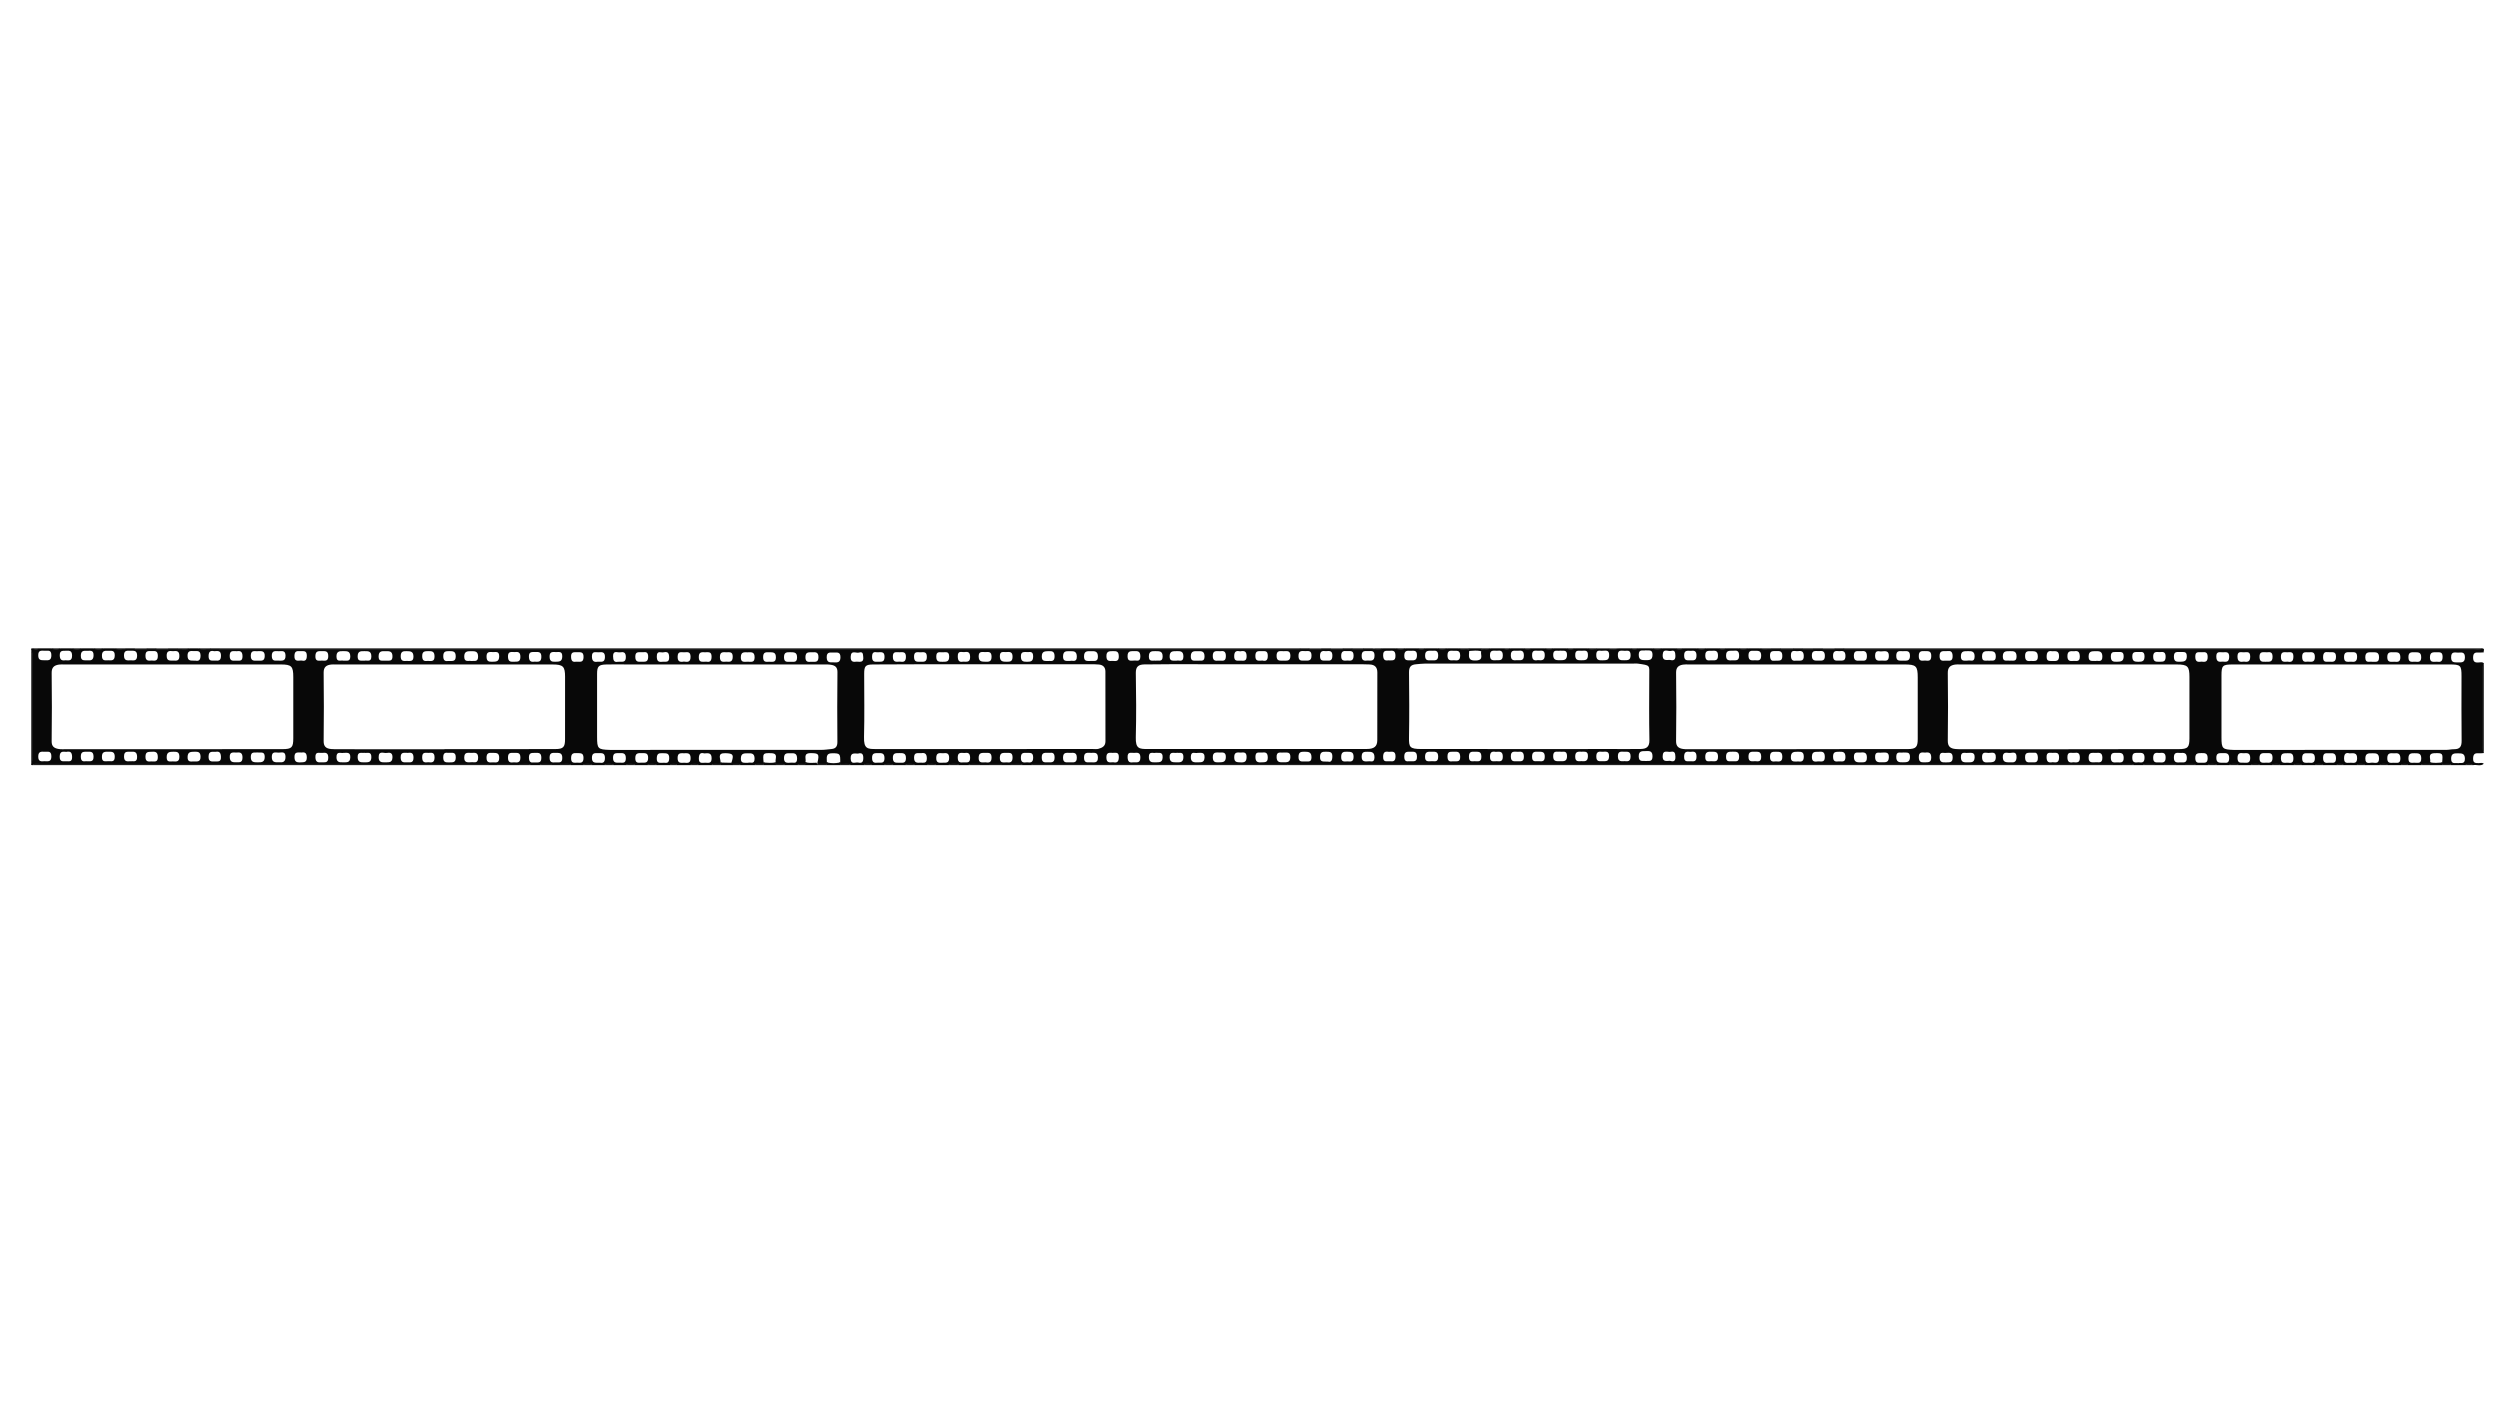 <?xml version="1.0" encoding="utf-8"?>
<!-- Generator: Adobe Illustrator 24.0.2, SVG Export Plug-In . SVG Version: 6.00 Build 0)  -->
<svg version="1.1" xmlns="http://www.w3.org/2000/svg" xmlns:xlink="http://www.w3.org/1999/xlink" x="0px" y="0px"
	 viewBox="0 0 1366 768" style="enable-background:new 0 0 1366 768;" xml:space="preserve">
<style type="text/css">
	.st0{display:none;}
	.st1{display:inline;fill:#AFAFAF;}
	.st2{fill:#080808;}
	.st3{fill:#202020;}
	.st4{fill:#1F1F1F;}
	.st5{fill:#1E1E1E;}
	.st6{fill:#222222;}
	.st7{fill:#0D0D0D;}
	.st8{fill:#0B0B0B;}
	.st9{fill:#090909;}
	.st10{fill:#0A0A0A;}
	.st11{fill:#111111;}
	.st12{fill:#121212;}
	.st13{fill:#131313;}
</style>
<g id="Layer_2" class="st0">
	<rect class="st1" width="1366" height="768"/>
</g>
<g id="Layer_1">
	<g>
		<path class="st2" d="M1354.23,356.53c0.97,0.07,1.95-0.04,2.92-0.07c-0.36-0.69,0.84-1.91-0.73-2.2c-1.52,0.75-3.13,0.36-4.7,0.36
			c-114.54,0.02-229.09,0.02-343.64,0.02h-23.22c-0.01,0-0.01,0-0.02,0H968.1c-0.04,0-0.09-0.01-0.13-0.01
			c-2.2-0.18-4.44,0.41-6.6-0.37h-5.88c-1.95,0.61-3.91,0.61-5.87,0h-5.87c-1.72,0.6-3.43,0.6-5.14,0h-5.88
			c-1.96,0.61-3.92,0.61-5.87,0h-6.61c-1.72,0.6-3.43,0.6-5.14,0h-6.61c-1.96,0.61-3.92,0.61-5.87,0h-7.35c-1.47,0.6-2.94,0.6-4.4,0
			h-6.61c-1.59,0.73-3.26,0.29-4.89,0.35c-0.09,0-0.18,0-0.28,0.01c-0.07,0.01-0.15,0.01-0.22,0.02h-6.15
			c-0.06-0.01-0.12-0.01-0.18-0.01c-0.1-0.02-0.2-0.02-0.3-0.02c-1.63-0.06-3.29,0.38-4.87-0.35h-6.61c-1.71,0.6-3.43,0.6-5.14,0
			h-6.61c-1.71,0.6-3.42,0.6-5.14,0h-6.61c-1.71,0.6-3.42,0.6-5.14,0h-6.61c-1.46,0.6-2.93,0.6-4.4,0h-6.61
			c-1.55,0.78-3.24,0.14-4.84,0.45c-0.07,0.01-0.15,0.03-0.22,0.05c-0.03,0.02-0.06,0.04-0.09,0.06c-0.28,0.2-0.49,0.45-0.63,0.76
			c-0.01,0.04-0.03,0.08-0.04,0.12c0.21,0.03,0.43,0.07,0.64,0.12c-0.57,1.86,1.68,4.83-2.82,5.08c-4.74,0.25-3.86-2.48-3.75-5.17
			c0.22-0.03,0.44-0.05,0.66-0.08c-0.04-0.09-0.05-0.05-0.05-0.03c-0.01-0.03-0.02-0.08-0.04-0.18c-0.14-0.25-0.33-0.45-0.56-0.61
			c-0.06-0.05-0.13-0.09-0.21-0.13c-0.04-0.01-0.07-0.01-0.11-0.01c-1.84-0.31-3.77,0.41-5.56-0.43h-5.88
			c-1.96,0.61-3.91,0.61-5.87,0h-5.88c-1.71,0.6-3.42,0.6-5.14,0h-5.87c-1.96,0.61-3.92,0.61-5.87,0h-6.61
			c-1.92,0.76-3.91,0.23-5.87,0.37c-0.07,0-0.15,0-0.22,0.01H115c-0.09-0.01-0.18-0.01-0.27-0.02c-2.2-0.15-4.44,0.44-6.61-0.36
			h-4.41c-2.16,0.78-4.4,0.2-6.6,0.37c-0.06,0-0.12,0.01-0.18,0.01H68.64c-0.05,0-0.1-0.01-0.15-0.01h-0.01
			c-1.96-0.16-3.96,0.4-5.89-0.37h-5.87c-1.96,0.61-3.92,0.61-5.87,0h-5.88c-1.96,0.61-3.91,0.61-5.87,0h-5.88
			c-1.71,0.6-3.42,0.6-5.14,0h-6.61c-1.22,0.6-2.44,0.6-3.67,0c-1.45-0.11-0.43,1.01-0.73,1.47c0.55,0.76,0.37,1.64,0.37,2.48
			c0.01,18.64,0.01,37.27,0,55.91c0,0.84,0.18,1.72-0.37,2.48c0.3,0.46-0.72,1.58,0.73,1.47c1.39-0.73,2.89-0.36,4.33-0.36
			c81.38-0.02,162.76-0.02,244.15-0.02h17.21c0.04,0,0.09,0.01,0.13,0.01c2.2,0.18,4.44-0.41,6.61,0.37h4.4
			c2.16-0.79,4.41-0.19,6.61-0.37c0.03,0,0.06-0.01,0.09-0.01h4.93c0.04,0,0.08,0.01,0.12,0.01c1.96,0.17,3.96-0.4,5.87,0.37h5.88
			c1.96-0.61,3.91-0.61,5.87,0h5.88c1.95-0.61,3.91-0.61,5.87,0h5.88c1.95-0.61,3.91-0.61,5.87,0h5.87c1.96-0.61,3.92-0.61,5.88,0
			h6.61c1.47-0.6,2.93-0.6,4.4,0h6.61c1.71-0.6,3.43-0.6,5.14,0h6.61c1.55-0.82,3.24-0.13,4.84-0.44c0.05,0,0.09-0.01,0.14-0.02
			c0.06-0.03,0.12-0.07,0.17-0.11c0.25-0.17,0.44-0.38,0.58-0.66c0.02-0.06,0.04-0.11,0.06-0.17c-0.22,0-0.45-0.01-0.67-0.01
			c0.07-2.11-2.14-5.27,2.64-5.12c4.25,0.14,4.74,0.76,3.26,5.25c-0.11,0-0.23,0-0.34-0.01c0,0.02,0.01,0.04,0.01,0.06
			c0.17,0.53,0.55,0.77,1.06,0.83c0.05,0,0.1,0.01,0.15,0.01c0.04,0.01,0.09,0.01,0.13,0.01v0.01c1.37,0.15,2.81-0.4,4.12,0.37h7.35
			c1.54-0.78,3.23-0.15,4.83-0.45c0.08-0.01,0.15-0.03,0.23-0.05c0.03-0.02,0.05-0.03,0.08-0.06c0.28-0.19,0.49-0.45,0.64-0.76
			c0.01-0.02,0.02-0.05,0.02-0.07c-0.23-0.01-0.45-0.04-0.67-0.06c-0.53-5.11-0.37-5.18,4.09-5.08c4.28,0.1,1.95,3.23,2.52,5.03
			c-0.22,0.04-0.44,0.07-0.66,0.09c0.01,0.06,0.04,0.11,0.06,0.17c0.15,0.27,0.35,0.5,0.6,0.67c0.04,0.04,0.09,0.07,0.14,0.1
			c0.06,0.01,0.11,0.03,0.17,0.04c1.59,0.31,3.28-0.4,4.84,0.43h6.61c1.29-0.8,2.76-0.13,4.11-0.45h0.01
			c0.08-0.02,0.16-0.04,0.24-0.07c0.01-0.01,0.03-0.02,0.04-0.03c0.29-0.21,0.51-0.48,0.65-0.8c0.02-0.04,0.03-0.07,0.04-0.11
			c-0.21-0.05-0.41-0.1-0.62-0.17c0.58-1.8-1.46-4.87,2.69-4.92c4.52-0.05,5.04,0.49,3.85,5.22v0.72c0.08,0.07,0.18,0.13,0.3,0.16
			c0.04,0.03,0.08,0.04,0.12,0.05c1.48,0.01,2.96,0.1,4.44-0.05c0.04,0,0.08-0.01,0.12-0.01c0.06-0.03,0.11-0.06,0.16-0.09
			c0.26-0.17,0.46-0.4,0.6-0.69c0.02-0.05,0.04-0.09,0.06-0.14c-0.21-0.04-0.43-0.09-0.64-0.15c0.08-2.27-0.95-5.05,3.15-4.97
			c3.98,0.07,4.25,0.2,4.16,5c-0.21,0.05-0.43,0.09-0.64,0.13c0.03,0.07,0.06,0.15,0.1,0.22c0.14,0.24,0.33,0.44,0.55,0.59
			c0.08,0.05,0.15,0.09,0.23,0.13c0.02,0,0.05,0.01,0.07,0.01c1.85,0.3,3.77-0.42,5.58,0.42h6.61c1.71-0.6,3.42-0.6,5.14,0h5.87
			c1.96-0.61,3.92-0.61,5.87,0h5.88c1.96-0.61,3.91-0.61,5.87,0h5.88c1.96-0.61,3.91-0.61,5.87,0h5.88c2.2-0.59,4.4-0.59,6.6,0h4.41
			c2.16-0.78,4.4-0.2,6.61-0.37c0.06,0,0.11-0.01,0.17-0.01h16.6c0.04,0,0.08,0.01,0.12,0.01c2.2,0.18,4.44-0.42,6.61,0.37h4.4
			c1.39-0.73,2.88-0.36,4.32-0.36c45.22-0.02,90.45-0.02,135.67-0.02h322.61c0.01,0,0.01,0,0.02,0h133.36
			c0.09,0.01,0.18,0.01,0.27,0.02c2.2,0.14,4.44-0.41,6.61,0.36h4.4c2.16-0.78,4.41-0.2,6.61-0.37c0.06,0,0.11-0.01,0.17-0.01h16.55
			c0.06,0.01,0.12,0.01,0.17,0.01c1.96,0.16,3.96-0.4,5.87,0.37h5.88c1.96-0.61,3.91-0.61,5.87,0h5.88c1.95-0.61,3.91-0.61,5.87,0
			h5.88c1.95-0.61,3.91-0.61,5.87,0h5.87c1.72-0.6,3.43-0.6,5.14,0h6.61c1.72-0.6,3.43-0.6,5.14,0h6.61c1.71-0.6,3.43-0.6,5.14,0
			h6.61c1.47-0.6,2.94-0.6,4.41,0h6.6c1.72-0.6,3.43-0.6,5.14,0h7.35c1.71-0.6,3.42-0.6,5.14,0h6.61c1.46-0.6,2.93-0.6,4.4,0h6.61
			c1.54-0.78,3.23-0.15,4.83-0.45c0.08-0.01,0.15-0.03,0.23-0.05c0.03-0.02,0.05-0.03,0.08-0.06c0.28-0.19,0.49-0.44,0.64-0.76
			c0.01-0.03,0.02-0.06,0.03-0.09c-0.22-0.03-0.43-0.07-0.65-0.11c0.61-1.78-1.74-4.92,2.52-5.01c4.41-0.1,4.55-0.04,4.07,5.07
			c-0.22,0.02-0.43,0.05-0.65,0.07c0.01,0.05,0.03,0.1,0.05,0.15c0.14,0.27,0.34,0.5,0.59,0.67c0.04,0.04,0.09,0.07,0.14,0.1
			c0.06,0.01,0.11,0.03,0.17,0.04c1.59,0.31,3.29-0.39,4.84,0.43h7.34c1.47-0.6,2.94-0.6,4.41,0c1.94-0.39,4.08,0.8,5.87-0.74
			c-0.84-0.79-1.86-0.35-2.79-0.36c-1.68-0.01-3.08,0.06-3.05-2.41c0.03-2.21,0.68-3.17,2.94-2.96c0.96,0.09,1.93-0.08,2.9-0.13
			v-0.74c-0.12-0.21-0.31-0.43-0.31-0.65c-0.1-15.45-0.1-30.91,0-46.37c0-0.22,0.19-0.43,0.31-0.65v-0.73
			c-0.86-0.71-1.89-0.44-2.82-0.36c-2.14,0.19-3.06-0.46-3.02-2.83C1351.35,356.91,1352.32,356.4,1354.23,356.53z M1334.64,358.83
			c0.03,2.77-1.29,3.02-3.14,2.74c-1.98,0-3.85,0.6-3.78-2.5c0.07-2.9,1.7-2.67,3.59-2.66
			C1333.01,356.43,1334.62,356.04,1334.64,358.83z M1322.94,359.11c0.02,2.72-1.43,2.62-3.25,2.46c-1.65-0.12-3.68,0.77-3.72-2.41
			c-0.04-2.84,1.41-2.81,3.41-2.77C1321.29,356.43,1322.93,356.23,1322.94,359.11z M1311.55,359c0.08,2.96-1.62,2.69-3.32,2.58
			c-1.95,0.02-3.8,0.51-3.82-2.49c-0.02-2.84,1.52-2.77,3.47-2.7C1309.71,356.45,1311.47,356.08,1311.55,359z M1299.91,359.21
			c-0.01,3.24-2.12,2.17-3.76,2.4c-1.45-0.34-3.68,1-3.75-2.3c-0.06-3.08,1.64-2.94,3.71-2.91
			C1298.08,356.44,1299.93,356.06,1299.91,359.21z M1287.92,358.86c-0.01,2.8-1.48,2.92-3.24,2.7c-1.99-0.04-3.88,0.67-3.9-2.47
			c-0.02-2.94,1.54-2.79,3.45-2.71C1285.96,356.45,1287.94,355.75,1287.92,358.86z M1276.39,358.82c-0.01,2.84-1.45,2.89-3.45,2.75
			c-1.67-0.12-3.62,0.75-3.61-2.45c0.01-2.84,1.32-2.97,2.63-2.78C1274.36,356.52,1276.39,355.62,1276.39,358.82z M1264.84,358.91
			c0.04,3.24-1.94,2.68-3.83,2.6c-1.93,0.3-3.02,0.05-3.11-2.48c-0.12-3.34,1.97-2.53,3.77-2.64
			C1263.51,356.27,1264.81,356.3,1264.84,358.91z M1253.11,358.77c-0.03,2.7-1.1,3.14-3.15,2.76c-2.01,0.12-3.62,0.42-3.67-2.58
			c-0.04-3.13,1.77-2.55,3.54-2.55C1251.47,356.39,1253.14,355.86,1253.11,358.77z M1241.73,358.85c0.02,3.25-1.96,2.66-3.87,2.74
			c-1.88,0.07-3.19,0.03-3.26-2.59c-0.09-3.38,2.07-2.54,4.09-2.6C1240.28,356.25,1241.72,356.11,1241.73,358.85z M1229.51,358.78
			c-0.02,2.68-1.2,3.07-3.33,2.73c-2.15,0.3-3.61,0.19-3.62-2.8c0-2.91,1.7-2.35,3.28-2.29
			C1227.47,356.47,1229.53,355.58,1229.51,358.78z M1218.03,359.02c-0.09,2.99-1.78,2.6-3.55,2.49c-2.11,0.27-3.44,0.08-3.49-2.69
			c-0.07-3.22,1.95-2.34,3.59-2.41C1216.41,356.33,1218.12,355.98,1218.03,359.02z M1206.27,358.92c0.02,2.9-1.46,2.84-3.47,2.6
			c-2.08,0.34-3.28,0.02-3.3-2.72c-0.02-3.21,2.01-2.27,3.65-2.42C1205.03,356.21,1206.25,356.29,1206.27,358.92z M1191.29,416.58
			c-1.88,0.07-3.48,0.28-3.48-2.64c-0.01-2.99,1.69-2.63,3.41-2.53c2.04-0.12,3.61-0.18,3.66,2.66
			C1194.92,417.14,1193.04,416.52,1191.29,416.58z M1180.12,416.59c-1.71-0.11-3.62,0.61-3.62-2.49c0-2.78,1.36-2.93,3.37-2.68
			c1.96-0.2,3.48-0.25,3.43,2.63C1183.25,416.65,1181.97,416.7,1180.12,416.59z M1196.31,403.37c0,4.98-0.81,5.94-5.92,5.96
			c-20.07,0.06-40.13,0.03-60.19,0.03v0.03c-19.09,0-38.17,0-57.25-0.01c-1.47,0-2.95,0.03-4.4-0.11c-2.72-0.26-4.33-1.25-4.28-4.55
			c0.18-12.34,0.16-24.68,0-37.02c-0.04-3.06,1.39-4.18,3.98-4.57c0.84-0.13,1.71-0.07,2.57-0.07c39.51,0,79.02,0,118.54,0.01
			c5.99,0,6.96,0.99,6.95,6.94C1196.3,381.13,1196.31,392.25,1196.31,403.37z M1156.69,416.56c-1.78,0.15-3.31,0.25-3.34-2.62
			c-0.03-2.99,1.7-2.54,3.5-2.57c1.91-0.02,3.49-0.15,3.53,2.69C1160.42,417.09,1158.6,416.58,1156.69,416.56z M549.96,416.55
			c-1.92,0.07-3.69,0.49-3.65-2.54c0.05-2.95,1.78-2.62,3.62-2.63c1.71,0,3.32-0.37,3.34,2.43
			C553.28,416.59,551.93,416.82,549.96,416.55z M538.46,416.54c-2.12,0.08-3.7,0.4-3.72-2.37c-0.03-3.14,1.84-2.77,3.8-2.8
			c1.78-0.03,3.21-0.22,3.25,2.47C541.83,416.97,540.08,416.75,538.46,416.54z M478.82,409.28c-4.7,0-6.91,0.02-6.72-6.62
			c0.31-11.47,0.08-22.96,0.09-34.43c0-4.32,0.65-5.14,5.02-5.17c15.16-0.1,30.32-0.09,45.47-0.11c5.26-0.01,10.52,0,15.77,0
			c18.95,0,37.9-0.01,56.85,0c1.71,0,3.43-0.02,5.13,0.15c2.25,0.21,3.56,1.47,3.56,3.83c0.01,12.7-0.03,25.39,0.03,38.09
			c0.01,2.71-1.77,3.56-3.82,4.14c-0.9,0.27-1.94,0.11-2.92,0.11C557.8,409.28,518.31,409.27,478.82,409.28z M468.12,361.53
			c-1.9,0.25-3.4,0.19-3.3-2.67c0.14-3.9,2.93-1.8,4.54-2.29c2.23-0.69,2.14,0.81,2.32,2.42
			C472.02,362.05,470.07,361.63,468.12,361.53z M447.2,359.13c-0.03,3.05-1.95,2.42-4.02,2.47c-1.59,0.15-3.17,0.23-3.09-2.65
			c0.08-2.95,1.91-2.46,3.7-2.56C445.8,356.28,447.23,356.35,447.2,359.13z M435.51,359.29c-0.03,2.86-1.8,2.25-3.41,2.3
			c-1.69-0.09-3.69,0.67-3.72-2.42c-0.02-2.74,1.34-2.84,3.39-2.8C433.84,356.42,435.55,356.27,435.51,359.29z M423.95,359.23
			c-0.02,2.9-1.74,2.32-3.83,2.35c-1.36,0.04-3.18,0.47-3.15-2.55c0.02-2.55,1.21-2.72,3.16-2.64
			C422.11,356.47,423.97,356.07,423.95,359.23z M412.32,359.16c-0.01,3.18-2,2.31-3.65,2.42c-1.77-0.13-3.98,0.81-3.88-2.59
			c0.09-2.97,1.89-2.56,3.69-2.57C410.41,356.41,412.32,355.95,412.32,359.16z M400.36,358.9c-0.04,2.82-1.55,2.82-3.45,2.63
			c-1.87,0.1-3.54,0.49-3.55-2.5c-0.01-2.92,1.55-2.7,3.43-2.64C398.54,356.44,400.4,355.86,400.36,358.9z M388.81,358.89
			c-0.03,2.82-1.41,2.93-2.97,2.65c-2.23,0.02-4.01,0.6-4.02-2.49c-0.01-2.93,1.54-2.72,3.42-2.66
			C386.97,356.45,388.85,355.79,388.81,358.89z M377.32,358.81c0.03,3.16-1.71,2.95-3.64,2.68c-2.28,0.39-3.46-0.01-3.42-2.73
			c0.04-3.22,2.15-2.23,3.76-2.35C375.73,356.29,377.29,356.01,377.32,358.81z M365.63,359.14c0.08,3.2-2.02,2.22-3.67,2.45
			c-2.42,0.32-3.08-0.58-3.08-3.02c0.01-3.43,2.41-1.75,3.76-2.16C364.99,355.93,365.57,356.88,365.63,359.14z M354.16,359.02
			c-0.08,3.02-1.85,2.46-3.62,2.56c-2.01,0.1-3.41,0.05-3.41-2.75c-0.01-3.16,1.96-2.34,4.35-2.47
			C352.68,356.25,354.23,356.05,354.16,359.02z M341.96,358.94c0.06,3.38-2.1,2.5-4.32,2.65c-2.04,0.43-2.64-0.68-2.66-3.04
			c-0.02-3.39,2.36-1.89,3.82-2.12C340.64,356.13,341.91,356.33,341.96,358.94z M330.54,359.08c-0.07,3.06-1.95,2.45-3.95,2.48
			c-1.89,0.29-3.11-0.1-3.16-2.8c-0.06-3.26,2.07-2.23,3.68-2.36C329.04,356.24,330.61,356.17,330.54,359.08z M318.85,359.06
			c-0.06,3.12-1.89,2.48-3.86,2.49c-1.69,0.24-2.85,0.07-2.96-2.52c-0.13-3.03,1.53-2.65,3.4-2.65
			C317.31,356.37,318.9,356.07,318.85,359.06z M303.63,416.56c-1.68,0.11-3.35,0.34-3.33-2.61c0.01-2.62,1.3-2.62,3.18-2.59
			c2.03,0.04,3.81-0.24,3.75,2.88C307.18,417.11,305.46,416.53,303.63,416.56z M308.74,403.88c0,4.32-0.91,5.4-5.34,5.41
			c-20.17,0.07-40.34,0.03-60.52,0.03v0.07c-19.19,0-38.39,0-57.58-0.01c-1.47,0-2.94,0.02-4.4-0.11c-2.6-0.25-4.1-1.26-4.06-4.37
			c0.16-12.45,0.15-24.91,0-37.36c-0.03-3.1,1.49-4.12,4.08-4.44c0.73-0.09,1.47-0.04,2.2-0.04c39.61,0,79.23,0,118.84,0.01
			c5.73,0,6.79,1.08,6.79,6.74C308.75,381.17,308.75,392.52,308.74,403.88z M280.85,416.54c-2,0.29-3.32,0.1-3.29-2.68
			c0.03-2.67,1.43-2.55,3.22-2.49c1.77,0.06,3.57-0.46,3.56,2.56C284.34,416.78,282.85,416.74,280.85,416.54z M269.42,416.55
			c-1.82,0.07-3.6,0.45-3.58-2.54c0.02-2.53,1.15-2.75,3.12-2.65c1.95,0.1,3.85-0.36,3.8,2.82
			C272.72,417,271.13,416.61,269.42,416.55z M28.23,367.67c-0.04-3.07,1.43-4.17,4.01-4.54c0.96-0.14,1.95-0.07,2.93-0.07
			c39.39-0.01,78.79-0.01,118.18,0c5.97,0,6.91,0.96,6.9,6.98c0,11.12,0.01,22.24,0,33.36c0,4.99-0.79,5.92-5.93,5.93
			c-20.07,0.06-40.13,0.03-60.19,0.03c-19.21,0.01-38.41,0.01-57.62,0c-1.59,0-3.22,0.14-4.76-0.16c-2.14-0.42-3.57-1.37-3.53-4.15
			C28.39,392.59,28.38,380.13,28.23,367.67z M71.25,355.56c1.82,0.05,3.63-0.35,3.67,2.61c0.03,2.9-1.6,2.78-3.42,2.63
			c-1.96,0.07-3.7,0.38-3.75-2.58C67.71,355.29,69.35,355.51,71.25,355.56z M83.07,355.74c1.85-0.1,3.12-0.07,3.17,2.53
			c0.06,2.85-1.4,2.87-3.36,2.64c-2.01,0.23-3.41,0.14-3.4-2.67C79.48,355.18,81.34,355.84,83.07,355.74z M94.53,355.79
			c1.96-0.2,3.49-0.22,3.48,2.65c-0.01,2.7-1.43,2.6-3.24,2.51c-1.77-0.08-3.64,0.48-3.7-2.55C91,355.48,92.58,355.6,94.53,355.79z
			 M117.04,355.81c2.2-0.21,3.75-0.32,3.7,2.58c-0.04,2.57-1.25,2.71-3.14,2.56c-1.67-0.13-3.66,0.67-3.63-2.46
			C114,355.81,115.15,355.39,117.04,355.81z M187.55,355.78c2,0.04,3.8-0.17,3.85,2.85c0.04,3.22-2.12,2.13-3.77,2.37
			c-1.39-0.41-3.72,1.06-3.78-2.22C183.79,355.88,185.42,355.74,187.55,355.78z M175.85,360.95c-1.82,0.04-3.61,0.59-3.52-2.5
			c0.08-2.88,1.63-2.67,3.53-2.67c1.91-0.01,3.49-0.21,3.5,2.68C179.38,361.51,177.56,360.97,175.85,360.95z M175.95,411.38
			c2.01-0.21,3.46-0.17,3.41,2.67c-0.04,3.07-1.95,2.36-3.67,2.5c-2.12,0.16-3.3-0.18-3.35-2.84
			C172.27,410.44,174.4,411.55,175.95,411.38z M164.58,360.9c-2.21,0.22-3.79,0.42-3.7-2.56c0.08-2.61,1.29-2.68,3.18-2.56
			c1.73,0.11,3.6-0.59,3.59,2.52C167.65,361.14,166.37,361.3,164.58,360.9z M167.64,413.83c0.04,2.86-1.57,2.63-3.48,2.73
			c-2.22,0.1-3.24-0.38-3.26-2.95c-0.02-3.13,1.98-2.34,3.97-2.44C166.57,410.91,167.6,411.38,167.64,413.83z M156.01,358.25
			c0.05,3.19-1.89,2.73-4.39,2.7c-1.14-0.06-3.04,0.55-3.11-2.47c-0.08-3.26,1.98-2.68,3.83-2.67
			C154.05,355.82,155.97,355.18,156.01,358.25z M144.65,358.52c-0.09,3.03-2.06,2.4-3.79,2.45c-1.94,0.05-3.89,0.44-3.83-2.76
			c0.06-3.13,2.09-2.29,3.42-2.4C142.72,355.78,144.74,355.3,144.65,358.52z M132.51,358.55c0.04,3.19-1.99,2.3-3.63,2.42
			c-1.95,0.14-3.4,0.17-3.37-2.7c0.04-3.09,1.87-2.44,3.8-2.46C131.17,355.56,132.47,355.8,132.51,358.55z M156,413.52
			c0.02,2.91-1.52,3.17-3.59,2.98c-2.18,0.09-3.9,0.07-3.9-2.92c0-3.18,2.12-2.36,3.73-2.34C153.81,411.26,155.99,410.3,156,413.52z
			 M132.5,414.07c-0.07,2.76-1.68,2.42-3.41,2.45c-2.02,0.04-3.48-0.12-3.55-2.85c-0.08-3.15,1.92-2.42,3.93-2.48
			C131.32,410.96,132.57,411.37,132.5,414.07z M117.25,416.07c-2.05,0.1-3.37-0.02-3.28-2.81c0.09-3.04,1.96-2.41,3.96-2.48
			c1.84-0.31,2.69,0.36,2.8,2.71C120.88,416.56,119.03,415.99,117.25,416.07z M109.58,413.49c0.01,2.97-1.76,2.59-3.97,2.57
			c-1.4,0.05-3.24,0.46-3.11-2.55c0.11-2.71,1.67-2.72,3.61-2.76C108.08,410.72,109.56,410.69,109.58,413.49z M98.01,413.38
			c0.06,2.9-1.55,2.8-3.49,2.66c-1.54-0.11-3.43,0.74-3.45-2.23c-0.01-2.92,1.53-3.06,3.71-3.06
			C96.7,410.75,97.96,410.82,98.01,413.38z M86.23,413.74c0.02,2.86-1.72,2.3-3.55,2.3c-1.75,0.17-3.25,0.2-3.2-2.66
			c0.05-2.93,1.75-2.49,3.58-2.63C85.37,410.57,86.21,411.28,86.23,413.74z M74.91,413.56c0.05,3.29-2.12,2.16-3.67,2.38
			c-2.01,0.19-3.51,0.18-3.47-2.69c0.05-3.1,1.98-2.38,3.71-2.5C73.56,410.6,74.87,410.81,74.91,413.56z M62.7,413.55
			c-0.01,3.2-2.08,2.22-3.5,2.37c-1.79-0.02-3.49,0.64-3.51-2.28c-0.03-3.03,1.55-2.89,3.64-2.91
			C61.38,410.71,62.7,410.8,62.7,413.55z M51.11,413.31c0.13,3.35-1.97,2.56-4.11,2.62c-1.46,0.16-2.79,0.25-2.84-2.43
			c-0.06-3.23,1.86-2.67,3.76-2.75C49.79,410.68,51.02,410.74,51.11,413.31z M39.4,413.59c0.05,2.94-1.68,2.33-3.29,2.35
			c-1.8,0.02-3.55,0.49-3.49-2.59c0.06-2.98,1.67-2.68,3.65-2.54C38.41,410.38,39.35,410.99,39.4,413.59z M140.85,416.54
			c-2.09-0.01-3.82,0.05-3.81-2.96c0.01-3.21,2.18-2.17,3.81-2.44c1.55,0.31,3.79-0.82,3.8,2.4
			C144.66,416.49,142.96,416.55,140.85,416.54z M183.85,413.74c-0.05-3.52,2.46-2.01,3.79-2.36c2-0.02,3.88-0.55,3.76,2.5
			c-0.13,3.11-2.15,2.58-4.02,2.65C185.4,416.61,183.88,416.44,183.85,413.74z M195.42,413.75c-0.07-3.27,2.13-2.17,3.76-2.41
			c1.49,0.32,3.75-0.97,3.73,2.34c-0.01,3.12-1.9,2.83-3.89,2.86C197.06,416.57,195.49,416.55,195.42,413.75z M206.9,413.73
			c0-3.79,2.73-2.05,4.37-2.32c1.76-0.3,3.28-0.18,3.18,2.47c-0.12,3.11-2.2,2.56-4.04,2.66
			C208.41,416.62,206.9,416.42,206.9,413.73z M218.93,413.82c-0.01-3.13,1.9-2.4,3.93-2.46c1.64-0.18,3.09-0.22,3.08,2.66
			c-0.01,3.07-1.81,2.45-3.56,2.52C220.42,416.62,218.95,416.68,218.93,413.82z M230.68,413.81c-0.03-3.19,1.9-2.35,3.58-2.45
			c1.8-0.12,3.17-0.26,3.18,2.47c0.01,2.86-1.37,2.92-3.4,2.66C232.01,416.77,230.7,416.63,230.68,413.81z M242.18,413.79
			c0.02-2.78,1.48-2.54,2.77-2.44c2.19,0.07,4.1-0.68,4.08,2.51c-0.02,2.93-1.58,2.66-3.48,2.71
			C243.52,416.62,242.16,416.62,242.18,413.79z M253.66,413.9c0.03-3.33,2.29-2.42,4.06-2.53c1.88-0.11,3.54-0.28,3.53,2.65
			c-0.02,3.43-2.33,2.27-3.38,2.45C255.32,416.63,253.63,416.79,253.66,413.9z M195.42,358.54c0.08-2.83,1.7-2.76,3.63-2.75
			c2.02,0.01,3.87-0.2,3.86,2.89c-0.01,3.33-2.3,1.95-3.72,2.31C197.47,360.8,195.34,361.77,195.42,358.54z M206.87,358.6
			c0.06-3.08,1.92-2.8,3.87-2.8c1.85,0,3.59-0.16,3.71,2.63c0.14,3.41-2.21,2.34-3.94,2.56
			C208.96,360.75,206.81,361.85,206.87,358.6z M218.95,358.49c0.05-2.5,1.19-2.74,3.17-2.7c2.12,0.04,3.79,0.03,3.79,3
			c0,2.87-1.77,2.32-3.71,2.35C220.62,361.2,218.89,361.46,218.95,358.49z M230.69,358.56c-0.03-2.78,1.43-2.74,3.42-2.79
			c2.12-0.04,3.3,0.25,3.32,2.9c0.02,3.07-1.87,2.45-3.68,2.46C231.89,361.37,230.72,361.09,230.69,358.56z M242.2,358.59
			c-0.02-2.76,1.38-2.81,3.41-2.82c2.08,0,3.39,0.17,3.4,2.87c0.01,3.06-1.92,2.44-4.07,2.53
			C243.44,361.38,242.22,361.15,242.2,358.59z M253.66,358.81c-0.02-2.94,1.65-3.01,3.77-3.01c2.08,0,3.79-0.03,3.8,2.95
			c0.02,3.2-2.13,2.19-3.8,2.42C255.94,360.85,253.69,362.04,253.66,358.81z M265.85,358.88c-0.08-2.99,1.68-2.66,3.53-2.59
			c1.58,0.06,3.39-0.62,3.38,2.3c-0.02,2.98-1.67,2.93-3.77,2.99C266.98,361.64,265.91,361.34,265.85,358.88z M277.56,358.88
			c-0.11-2.97,1.59-2.69,3.58-2.59c1.91-0.24,3.26-0.03,3.2,2.74c-0.06,3.01-1.91,2.41-3.67,2.54
			C278.67,361.71,277.65,361.31,277.56,358.88z M289,358.87c-0.11-2.96,1.63-2.57,3.49-2.63c2.04-0.06,3.38,0.01,3.3,2.8
			c-0.08,3.01-1.88,2.51-3.79,2.49C290.09,361.83,289.08,361.28,289,358.87z M300.3,358.87c-0.08-3.03,1.73-2.62,3.56-2.58
			c1.59,0.05,3.37-0.59,3.36,2.31c0,3-1.69,2.92-3.77,2.98C301.45,361.63,300.37,361.35,300.3,358.87z M713.18,355.77
			c1.8-0.07,3.4-0.39,3.43,2.38c0.05,3.12-1.81,2.82-3.8,2.82c-1.73-0.01-3.25,0.28-3.31-2.46
			C709.44,355.33,711.3,355.67,713.18,355.77z M724.5,355.79c1.96-0.16,3.56-0.36,3.51,2.57c-0.04,2.51-1.17,2.77-3.09,2.59
			c-1.67-0.14-3.65,0.69-3.67-2.43C721.23,355.8,722.47,355.49,724.5,355.79z M735.95,355.74c1.68,0.14,3.64-0.66,3.65,2.45
			c0,2.74-1.29,2.99-3.3,2.72c-1.96,0.17-3.54,0.31-3.48-2.59C732.87,355.78,734.05,355.59,735.95,355.74z M747.59,355.75
			c1.82-0.02,3.53-0.43,3.45,2.59c-0.08,2.93-1.73,2.66-3.73,2.58c-1.78,0.18-3.31,0.27-3.3-2.61
			C744.02,355.32,745.79,355.76,747.59,355.75z M746.75,409.25c-14.19,0.03-28.38,0.02-42.56,0.02c-6,0.01-11.99,0-17.98,0
			c-19.69,0-39.38,0.01-59.07,0c-4.67,0-6.7-0.14-6.54-6.42c0.31-11.72,0.21-23.45,0.01-35.18c-0.05-3.48,1.58-4.56,4.53-4.62
			c4.64-0.09,9.29-0.1,13.94-0.11c34.97,0,69.95,0,104.93,0.01c1.46,0,2.93,0.04,4.4,0.11c2.77,0.14,4.18,1.5,4.17,4.39
			c-0.04,12.34,0,24.67-0.03,37.01C752.54,407.85,750.85,409.25,746.75,409.25z M751.01,413.87c-0.05,3.02-2.06,1.98-2.79,2.09
			c-2.74,0.25-4.26,0.22-4.2-2.64c0.06-2.65,1.48-2.53,3.31-2.56C749.57,410.71,751.04,411,751.01,413.87z M739.6,413.49
			c0.02,2.97-1.68,2.64-3.31,2.53c-1.97,0.14-3.48,0.35-3.47-2.39c0.01-2.63,1.14-2.97,3.3-2.89
			C738.06,410.82,739.57,410.66,739.6,413.49z M728,413.46c-0.07,2.39-0.92,3.05-2.22,2.7c-2.49-0.24-4.54,0.65-4.52-2.51
			c0.01-2.62,1.13-2.98,3.3-2.91C726.48,410.81,728.08,410.6,728,413.46z M716.6,413.83c-0.02,2.93-1.95,2.09-3.36,2.23
			c-1.87-0.05-3.76,0.54-3.73-2.52c0.02-2.74,1.38-2.81,3.41-2.8C715.12,410.75,716.61,410.99,716.6,413.83z M692.71,413.9
			c0.04,2.95-1.72,2.52-3.56,2.65c-2.3,0.16-3.18-0.55-3.18-3.02c-0.01-3.21,2.13-2.15,3.7-2.33
			C691.8,410.88,692.67,411.54,692.71,413.9z M681.13,413.6c-0.01,2.53-1,3.08-3.24,2.96c-1.92-0.1-3.49,0.09-3.51-2.73
			c-0.04-2.89,1.56-2.77,3.48-2.62C679.62,411.07,681.14,410.88,681.13,413.6z M669.8,413.68c-0.05,3.01-1.92,2.78-3.91,2.86
			c-1.93,0.08-3.15-0.14-3.21-2.65c-0.09-3.23,1.96-2.69,3.85-2.71C668.29,411.12,669.85,410.98,669.8,413.68z M658.16,413.94
			c-0.13,2.93-1.97,2.52-3.78,2.6c-2.18,0.1-3.8-0.1-3.71-3.05c0.09-3.4,2.54-1.63,3.73-2.12
			C656.41,411.37,658.3,410.86,658.16,413.94z M646.61,413.58c0.01,3.02-1.69,3.02-3.79,2.96c-1.88-0.04-3.63,0.15-3.73-2.69
			c-0.12-3.54,2.37-2.19,3.97-2.51C644.6,411.56,646.6,410.56,646.61,413.58z M635.27,413.81c-0.1,3.14-2.16,2.63-4.07,2.73
			c-2.09,0.11-3.44-0.24-3.46-2.93c-0.01-3.37,2.36-1.87,3.74-2.27C633.23,411.53,635.38,410.59,635.27,413.81z M619.73,411.37
			c1.96-0.19,3.44-0.18,3.36,2.68c-0.07,3.04-1.92,2.45-3.9,2.47c-1.94,0.33-3.01-0.19-3.07-2.81
			C616.04,410.44,618.16,411.52,619.73,411.37z M616.1,358.6c-0.02-3.12,1.72-2.75,3.72-2.84c2.18-0.1,3.25,0.29,3.27,2.9
			c0.01,3.31-2.21,2.03-3.45,2.28C617.68,361.01,616.12,361.43,616.1,358.6z M627.74,358.6c0.05-2.79,1.59-2.86,3.57-2.81
			s3.93-0.25,3.96,2.85c0.03,3.29-2.26,2.03-3.75,2.36C629.89,360.74,627.67,361.89,627.74,358.6z M639.09,358.47
			c0.11-2.85,1.87-2.63,3.74-2.68c2.11-0.07,3.81-0.03,3.78,2.97c-0.04,3.37-2.42,1.8-3.73,2.22
			C641.02,360.87,638.97,361.62,639.09,358.47z M650.66,358.43c0.12-2.81,1.81-2.63,3.66-2.63c1.97-0.01,3.8-0.25,3.84,2.81
			c0.04,3.22-2.09,2.14-3.62,2.37C652.8,360.79,650.51,361.85,650.66,358.43z M662.66,358.47c-0.04-3.22,1.94-2.69,4.01-2.66
			c1.87-0.27,3.15-0.04,3.15,2.7c0,3.45-2.29,2.28-3.96,2.46C664.04,361.16,662.69,361.09,662.66,358.47z M674.36,358.45
			c0.07-2.83,1.42-2.95,3.32-2.57c2.31-0.42,3.44-0.02,3.47,2.68c0.03,2.83-1.53,2.47-3.24,2.42
			C676.18,360.92,674.28,361.61,674.36,358.45z M685.93,358.38c0.02-3.06,1.74-2.55,3.53-2.59c1.78-0.05,3.24-0.27,3.26,2.48
			c0.03,2.8-1.19,3.07-2.96,2.65C687.54,361.06,685.91,361.42,685.93,358.38z M697.52,358.44c-0.06-3.29,2.03-2.63,3.86-2.63
			c1.73,0,3.66-0.59,3.69,2.47c0.02,3.21-2.01,2.65-3.89,2.69C699.42,360.93,697.58,361.43,697.52,358.44z M607.99,411.36
			c1.6,0.04,3.37-0.63,3.34,2.31c-0.03,2.58-0.93,3.27-3.07,2.83c-1.98,0.09-3.67,0.49-3.73-2.53
			C604.47,410.92,606.17,411.32,607.99,411.36z M604.55,358.68c-0.07-3.08,1.67-2.83,3.71-2.91c2.07-0.07,2.99,0.4,3.05,2.77
			c0.09,2.93-1.57,2.73-3.3,2.59C606.08,361.22,604.61,361.36,604.55,358.68z M599.9,358.58c0.09,3.44-2.29,2.33-3.8,2.57
			c-1.97-0.04-3.85,0.51-3.79-2.57c0.06-3.16,2.02-2.73,3.95-2.78C598.21,355.76,599.82,355.82,599.9,358.58z M588.37,358.68
			c0.08,3.57-2.47,2.02-3.59,2.44c-2.26,0.03-4.04,0.41-3.93-2.6c0.11-3.17,2.12-2.63,4.01-2.7
			C586.88,355.74,588.31,355.97,588.37,358.68z M576.22,358.52c0.07,3.01-1.74,2.66-2.65,2.63c-2.6-0.03-4.33,0.47-4.34-2.39
			c0-3.03,1.77-2.88,3.83-2.97C575.11,355.69,576.16,356.07,576.22,358.52z M564.51,358.68c-0.02,2.65-1.2,2.91-3.35,2.92
			c-2.18,0-3.32-0.29-3.34-2.94c-0.02-2.88,1.71-2.36,3.97-2.37C562.86,356.27,564.54,355.82,564.51,358.68z M553.26,358.94
			c-0.05,2.57-1.32,2.63-3.22,2.64c-2.18,0-3.72-0.13-3.72-3.05c0.01-2.98,1.92-2.11,3.44-2.25
			C551.7,356.15,553.32,356.02,553.26,358.94z M541.79,358.86c-0.02,2.8-1.47,2.76-3.44,2.71c-1.93-0.06-3.5-0.01-3.6-2.76
			c-0.11-3.03,1.73-2.56,3.6-2.51C540.12,356.2,541.8,355.91,541.79,358.86z M530.07,359.05c0.01,2.99-1.88,2.5-3.83,2.48
			c-2.32,0.47-2.9-0.72-2.91-3.03c-0.03-3.3,2.29-1.97,3.81-2.22C529.31,355.91,530.06,356.77,530.07,359.05z M518.63,358.68
			c0.04,3.08-1.6,2.89-3.67,2.92c-2.06,0.03-3.37-0.05-3.38-2.81c-0.02-3.25,2.07-2.22,3.56-2.39
			C516.84,356.46,518.58,355.75,518.63,358.68z M506.43,358.89c0,2.86-1.54,2.72-3.47,2.69c-1.85-0.03-3.46,0.31-3.53-2.62
			c-0.06-3.02,1.6-2.64,3.36-2.54C504.62,356.39,506.44,355.85,506.43,358.89z M495,358.99c-0.05,2.97-1.71,2.72-3.43,2.52
			c-2.18,0.23-3.65,0.2-3.71-2.64c-0.08-3.18,1.89-2.42,3.59-2.48C493.3,356.32,495.05,355.97,495,358.99z M483.31,358.96
			c-0.02,3.05-1.73,2.51-3.54,2.63c-2.13,0.14-3.31-0.12-3.27-2.84c0.03-2.8,1.54-2.5,2.83-2.33
			C481.6,356.36,483.33,355.88,483.31,358.96z M599.9,413.88c0.06,3.28-2.05,2.61-3.92,2.66c-1.72-0.07-3.63,0.6-3.67-2.49
			c-0.05-3.3,2.01-2.68,3.87-2.69C597.95,411.36,599.85,410.87,599.9,413.88z M588.37,413.91c0.06,3.32-2.08,2.53-3.88,2.62
			c-1.75-0.03-3.62,0.54-3.65-2.49c-0.02-3.25,2.02-2.65,3.88-2.67C586.5,411.36,588.32,410.93,588.37,413.91z M573.53,411.35
			c1.22-0.1,2.67-0.29,2.7,2.45c0.05,3.21-1.87,2.71-3.8,2.75c-1.79,0.04-3.13,0.17-3.22-2.5
			C569.09,410.7,571.15,411.42,573.53,411.35z M697.53,413.74c-0.11-3.46,2.25-2.29,3.73-2.57c1.9,0.12,3.89-0.56,3.8,2.55
			c-0.08,3.08-2,2.76-3.95,2.8C699.16,416.55,697.62,416.51,697.53,413.74z M755.74,413.57c0.01-2.7,1.11-3.13,3.17-2.76
			c1.99-0.14,3.65-0.45,3.6,2.56c-0.05,2.58-1.16,2.8-3.09,2.57C757.83,415.74,755.72,416.86,755.74,413.57z M767.29,413.51
			c-0.05-3.2,1.81-2.71,3.74-2.76c1.86-0.06,3.11-0.01,3.2,2.56c0.12,3.35-1.99,2.55-4.23,2.63
			C768.67,416.08,767.33,416.18,767.29,413.51z M778.65,413.59c-0.03-3.06,1.65-2.87,3.68-2.86c1.91,0.01,3.46-0.19,3.49,2.67
			c0.05,3.4-2.16,2.39-3.39,2.51C780.26,415.98,778.68,416.38,778.65,413.59z M790.91,413.26c0.02-3.07,1.88-2.38,3.61-2.51
			c2.07-0.15,3.28,0.1,3.33,2.8c0.05,3.2-1.95,2.26-4.49,2.46C792.29,416.14,790.88,416.1,790.91,413.26z M802.63,413.52
			c-0.03-2.8,1.28-2.86,3.32-2.78c1.86,0.07,3.45-0.31,3.47,2.67c0.01,3.15-1.79,2.51-3.74,2.51
			C804.15,416.02,802.65,416.33,802.63,413.52z M814.13,413.56c-0.01-2.66,1.07-3.13,3.15-2.75c2.09-0.14,3.9-0.44,3.85,2.72
			c-0.04,2.78-1.61,2.49-3.3,2.39C816.21,415.83,814.14,416.77,814.13,413.56z M825.52,413.41c-0.09-3.36,1.98-2.61,3.89-2.63
			c1.81-0.2,3.15-0.1,3.23,2.51c0.11,3.36-2.04,2.58-3.87,2.66C826.95,416.03,825.59,416.1,825.52,413.41z M837.12,413.52
			c0-2.73,1.2-2.85,3.26-2.79c2.01,0.06,3.75-0.24,3.68,2.84c-0.06,2.78-1.62,2.43-3.34,2.33
			C839.09,415.82,837.13,416.67,837.12,413.52z M848.65,413.11c0.02-3.25,2.14-2.16,3.79-2.39c1.49,0.31,3.71-0.95,3.78,2.32
			c0.05,3.08-1.7,2.92-3.76,2.89C850.47,415.9,848.62,416.27,848.65,413.11z M860.69,413.5c-0.05-2.82,1.4-2.88,3.41-2.77
			c1.74,0.09,3.63-0.58,3.54,2.54c-0.08,2.9-1.7,2.72-3.58,2.62C862.32,415.97,860.74,416.27,860.69,413.5z M872.22,413.45
			c-0.05-2.88,1.46-2.89,3.32-2.68c1.95-0.07,3.73-0.51,3.65,2.54c-0.07,2.97-1.83,2.57-3.66,2.61
			C873.75,415.96,872.26,416.16,872.22,413.45z M884.02,413.31c-0.03-2.61,1.23-2.69,3.13-2.58c1.88,0.1,3.9-0.56,3.8,2.73
			c-0.07,2.73-1.54,2.55-3.25,2.43C885.78,415.97,884.05,416.25,884.02,413.31z M895.4,413.33c-0.07-3.44,2.19-2.8,4.18-2.94
			c2.14-0.16,3.36,0.29,3.35,2.94c-0.01,3.16-2.07,2.31-3.77,2.47C897.52,415.62,895.46,416.47,895.4,413.33z M908.48,413.17
			c0.1-3.74,2.74-2.05,4.41-2.39c2.21-0.45,2.46,0.79,2.55,2.68c0.14,3.04-1.62,2.63-3.04,2.24
			C910.04,415.9,908.41,416.08,908.48,413.17z M915.82,367.54c-0.04-2.89,1.32-3.97,3.73-4.38c1.07-0.18,2.2-0.1,3.3-0.1
			c39.27-0.01,78.54-0.01,117.82,0c6.29,0,7.18,0.89,7.18,7.09v33.73c-0.01,4.27-0.97,5.4-5.35,5.41
			c-20.31,0.06-40.62,0.03-60.93,0.03v0.05c-19.09,0-38.17,0-57.26-0.01c-1.59,0-3.21,0.11-4.76-0.13c-2.34-0.38-3.78-1.35-3.74-4.3
			C915.99,392.47,915.97,380,915.82,367.54z M973.86,358.53c-0.03,3.13-2.02,2.28-4.35,2.49c-1.31,0.21-2.31-0.23-2.38-2.67
			c-0.09-2.97,1.62-2.55,3.44-2.62C972.64,355.64,973.89,355.81,973.86,358.53z M982.45,355.78c1.94-0.3,3.07,0.14,3.13,2.61
			c0.09,3.39-2.14,2.42-4.37,2.6c-1.93,0.33-2.69-0.7-2.65-3.09C978.62,354.63,980.95,356.01,982.45,355.78z M993.89,355.75
			c1.67-0.15,3.22-0.21,3.22,2.66c0,2.99-1.79,2.51-3.59,2.56c-1.95,0.04-3.48,0.08-3.52-2.73
			C989.97,355.15,991.88,355.78,993.89,355.75z M1004.97,355.79c2.02-0.25,3.39-0.11,3.39,2.67c0,3.08-1.91,2.39-3.62,2.49
			c-1.84,0.12-3.12,0.08-3.16-2.53C1001.54,355.58,1002.99,355.56,1004.97,355.79z M1180.02,356.31c1.93-0.24,3.33-0.18,3.28,2.67
			c-0.05,2.98-1.78,2.51-3.59,2.59c-1.93,0.08-3.13-0.12-3.21-2.64C1176.42,356.03,1178.01,356.13,1180.02,356.31z M1171.77,358.68
			c-0.02,2.66-1.21,2.91-3.36,2.92c-2.18,0.01-3.31-0.32-3.32-2.95c-0.01-2.84,1.7-2.36,3.98-2.38
			C1170.16,356.22,1171.78,355.88,1171.77,358.68z M1160.37,358.58c0,2.91-1.61,2.93-3.71,3c-2.14,0.08-3.27-0.26-3.3-2.87
			c-0.04-3.15,2-2.29,3.58-2.44C1158.59,356.34,1160.37,355.72,1160.37,358.58z M1148.73,358.88c-0.05,3.3-2.35,1.9-3.75,2.28
			c-1.73-0.19-3.8,0.68-3.76-2.48c0.04-3.06,1.88-2.81,3.88-2.88C1147.31,355.72,1148.78,356.01,1148.73,358.88z M1136.41,358.76
			c0.05,3.18-2.06,2.22-3.68,2.39c-2,0.21-3.09-0.23-3.09-2.68c0-2.86,1.65-2.76,3.68-2.63
			C1135.56,355.42,1136.37,356.31,1136.41,358.76z M1125.06,358.44c0.05,2.83-1.46,2.8-3.43,2.72c-1.65-0.07-3.38,0.45-3.35-2.37
			c0.02-2.43,0.81-3.37,3.05-2.95C1123.34,355.74,1125.01,355.54,1125.06,358.44z M1113.47,358.62c0.09,3.12-1.87,2.47-3.93,2.52
			c-1.81,0.25-3.08-0.12-3.03-2.84c0.05-2.72,1.6-2.5,3.37-2.5C1111.85,355.8,1113.39,355.85,1113.47,358.62z M1101.85,358.58
			c0.08,3.27-2.11,2.17-3.7,2.43c-1.54-0.35-3.83,0.93-3.81-2.36c0.02-3.08,1.94-2.82,3.93-2.86
			C1100.24,355.75,1101.79,355.78,1101.85,358.58z M1090.51,358.58c0.07,3.27-2.18,2.12-3.66,2.44c-1.63-0.33-3.91,0.95-3.86-2.38
			c0.04-2.74,1.49-2.92,3.52-2.85C1088.46,355.86,1090.45,355.46,1090.51,358.58z M1078.93,358.8c-0.08,3.39-2.49,1.71-3.7,2.16
			c-1.98-0.02-3.92,0.58-3.79-2.53c0.11-2.9,1.9-2.58,3.74-2.64C1077.32,355.72,1078.99,355.82,1078.93,358.8z M1062.96,360.98
			c-1.84,0.16-3.16,0.16-3.17-2.52c-0.02-3.35,2.1-2.57,4.41-2.7c1.52-0.23,2.65,0.18,2.72,2.67
			C1067.02,361.87,1064.71,360.82,1062.96,360.98z M1063.3,411.38c1.97-0.07,3.58-0.43,3.64,2.38c0.06,3.21-1.84,2.71-3.81,2.81
			c-2.17,0.11-3.32-0.26-3.33-2.92C1059.78,410.31,1062.04,411.65,1063.3,411.38z M1051.82,360.93c-1.92,0.15-3.38,0.4-3.4-2.38
			c-0.02-2.79,1.3-2.86,3.35-2.79c1.89,0.06,3.48-0.25,3.47,2.7C1055.24,361.56,1053.45,361.01,1051.82,360.93z M1055.22,413.99
			c-0.04,2.98-1.89,2.43-3.67,2.55c-2.03,0.13-3.05-0.31-3.11-2.72c-0.07-2.87,1.49-2.82,3.43-2.6
			C1054.01,410.91,1055.25,411.3,1055.22,413.99z M1043.61,358.39c-0.03,2.94-1.8,2.58-3.61,2.58c-1.82-0.09-3.9,0.64-3.89-2.64
			c0.02-2.99,1.81-2.57,3.59-2.52C1041.49,355.87,1043.65,355.08,1043.61,358.39z M1032.07,358.52c-0.06,3.4-2.39,2.26-4.08,2.43
			c-1.98,0.21-3.48,0.03-3.44-2.75c0.05-3.46,2.49-2.07,3.39-2.28C1030.68,355.59,1032.12,355.73,1032.07,358.52z M1020.08,358.53
			c0.03,3.2-2,2.34-3.68,2.45c-1.94,0.12-3.48,0.18-3.45-2.72c0.02-3.13,1.95-2.41,3.96-2.47
			C1018.66,355.58,1020.06,355.72,1020.08,358.53z M1043.62,413.65c-0.04,3.05-1.87,2.81-3.87,2.88c-2.21,0.08-3.67-0.2-3.63-3.08
			c0.04-3.28,2.33-1.9,3.75-2.29C1041.57,411.38,1043.66,410.5,1043.62,413.65z M1020.07,414.03c-0.03,3.03-1.93,2.41-3.68,2.5
			c-2.14,0.1-3.38-0.42-3.41-2.98c-0.02-3.18,2.14-2.19,3.74-2.37C1018.88,410.93,1020.1,411.36,1020.07,414.03z M1008.35,413.67
			c0.01,3.17-2.07,2.22-3.66,2.36c-2.01,0.28-3.08-0.09-3.1-2.57c-0.03-2.85,1.55-2.64,3.46-2.71
			C1007.23,410.66,1008.34,411.07,1008.35,413.67z M997.08,413.66c0.02,3.45-2.46,2.1-4.06,2.4c-2.18,0.35-3.08-0.38-2.99-2.73
			c0.12-3.18,2.33-2.37,4.14-2.57C996.42,410.51,997.06,411.47,997.08,413.66z M985.59,413.4c0.02,2.83-1.48,2.85-2.89,2.67
			c-2.28-0.05-4.26,0.62-4.17-2.47c0.08-2.65,1.5-2.86,3.52-2.84C983.94,410.77,985.57,410.52,985.59,413.4z M973.86,413.44
			c0.03,2.89-1.54,2.75-3.52,2.58c-1.98,0.29-3.3,0.07-3.21-2.7c0.08-2.58,1.38-2.58,3.23-2.56
			C972.26,410.78,973.83,410.59,973.86,413.44z M962.31,413.37c0.07,3.01-1.55,2.67-3.28,2.54c-1.87,0.03-3.67,0.58-3.66-2.47
			c0.01-2.86,1.51-2.72,3.44-2.69C960.67,410.78,962.24,410.46,962.31,413.37z M950.26,413.56c-0.03,3.19-2.12,2.23-3.6,2.38
			c-1.79-0.03-3.51,0.59-3.55-2.32c-0.04-3.11,1.67-2.86,3.73-2.9C948.91,410.68,950.28,410.79,950.26,413.56z M938.72,413.49
			c0,3.13-1.93,2.38-3.66,2.43c-1.5-0.07-3.28,0.72-3.31-2.23s1.41-2.99,3.57-2.96C937.31,410.76,938.72,410.69,938.72,413.49z
			 M926.97,413.46c-0.01,2.73-1.38,2.6-3.18,2.48c-1.67-0.11-3.62,0.75-3.59-2.46c0.02-2.84,1.36-2.93,3.39-2.67
			C925.6,410.55,926.99,410.59,926.97,413.46z M1024.55,413.69c-0.1-3.53,2.42-2.1,3.55-2.47c2.26-0.04,4.06-0.46,3.98,2.55
			c-0.09,3.13-2.06,2.69-3.98,2.75C1026.11,416.58,1024.62,416.4,1024.55,413.69z M1071.44,413.86c-0.12-3.54,2.31-2.22,3.77-2.49
			c1.98,0,3.88-0.51,3.73,2.57c-0.15,2.92-1.98,2.56-3.79,2.59C1073.27,416.55,1071.54,416.74,1071.44,413.86z M1082.99,413.57
			c0.02-3.02,2.02-2.2,3.51-2.16c1.69,0.04,4.12-1.06,4.01,2.45c-0.1,2.86-1.88,2.65-4.53,2.71
			C1084.63,416.67,1082.97,416.56,1082.99,413.57z M1094.34,413.72c-0.04-2.9,1.82-2.47,3.41-2.31c1.58,0.17,4.13-1.34,4.09,2.3
			c-0.03,2.76-1.51,2.94-2.99,2.84C1096.36,416.5,1094.38,416.83,1094.34,413.72z M1106.5,413.92c-0.12-3.45,2.13-2.4,4.78-2.64
			c1-0.14,2.12,0.11,2.21,2.64c0.11,3.39-2.04,2.49-3.82,2.62C1107.76,416.68,1106.59,416.46,1106.5,413.92z M1118.25,413.69
			c-0.03-2.95,1.73-2.3,3.34-2.33c1.8-0.03,3.56-0.49,3.49,2.6c-0.07,2.98-1.68,2.7-3.54,2.51
			C1119.25,416.91,1118.28,416.31,1118.25,413.69z M1129.63,413.7c0-3.29,2.16-2.13,3.74-2.34c1.96-0.26,3.04,0.03,3.07,2.58
			c0.03,3.01-1.64,2.7-3.63,2.56C1130.72,416.87,1129.63,416.38,1129.63,413.7z M1141.22,413.96c0.02-3.28,2.17-2.51,3.97-2.59
			c1.86-0.08,3.53-0.29,3.55,2.62c0.02,3.38-2.21,2.36-3.51,2.51C1142.97,416.57,1141.21,416.92,1141.22,413.96z M1187.82,358.74
			c0-3.11,1.94-2.37,3.63-2.47c1.57,0.11,3.41-0.61,3.42,2.29c0,2.92-1.62,2.96-3.73,3.02
			C1189.06,361.64,1187.82,361.46,1187.82,358.74z M958.54,355.58c1.94,0.08,3.85-0.39,3.76,2.82c-0.09,2.78-1.63,2.46-3.36,2.37
			c-1.89,0.11-3.57,0.33-3.57-2.6C955.38,355.56,956.65,355.5,958.54,355.58z M947.48,355.54c1.42-0.19,2.83,0,2.78,2.78
			c-0.06,3-1.96,2.4-3.72,2.5c-1.99,0.11-3.47,0.08-3.41-2.74C943.19,355.06,945.12,355.67,947.48,355.54z M935.7,355.58
			c2.08-0.2,3.03,0.33,3.01,2.75c-0.02,3.1-2.03,2.38-4.2,2.49c-1.46,0.19-2.71,0-2.75-2.59
			C931.72,354.9,933.89,355.76,935.7,355.58z M923.78,355.62c1.93-0.26,3.25-0.05,3.18,2.71c-0.06,2.66-1.46,2.51-3.25,2.49
			c-1.84-0.02-3.48,0.3-3.5-2.61C920.18,355.28,921.8,355.51,923.78,355.62z M913.07,355.66c2.07-0.6,2.27,0.75,2.36,2.48
			c0.14,2.57-1.06,2.94-3,2.43c-2.06,0.05-4.08,0.58-3.94-2.7C908.66,353.94,911.47,356.12,913.07,355.66z M899.11,355.35
			c1.77,0.22,3.85-0.7,3.82,2.46c-0.03,3-1.78,2.89-3.81,2.9c-2.1,0-3.76-0.12-3.71-3.03C895.46,354.46,897.75,355.74,899.11,355.35
			z M887.75,355.6c1.16,0.12,3.23-0.84,3.21,2.4c-0.02,2.87-1.54,2.73-3.5,2.76c-2.04,0.03-3.42-0.02-3.46-2.81
			C883.96,355.08,885.57,355.51,887.75,355.6z M875.64,355.57c2-0.08,3.58-0.5,3.6,2.34c0.02,3.11-1.72,2.79-3.75,2.89
			c-2.2,0.1-3.29-0.35-3.3-2.95C872.17,354.55,874.41,355.8,875.64,355.57z M864.12,355.58c1.83,0,3.5-0.62,3.53,2.26
			c0.04,3-1.52,2.9-3.61,2.93c-2.08,0.03-3.32-0.17-3.34-2.84C860.67,354.72,862.78,355.76,864.12,355.58z M852.42,355.53
			c1.63,0.26,3.86-0.82,3.79,2.42c-0.06,2.78-1.69,2.79-3.64,2.79c-2.01-0.01-3.87,0.18-3.91-2.87
			C848.63,354.54,850.93,355.88,852.42,355.53z M840.78,355.58c1.65-0.09,3.26-0.45,3.28,2.36c0.02,3.08-1.68,2.93-3.8,2.75
			c-2.12,0.41-3.11-0.16-3.13-2.76C837.11,354.74,839.17,355.66,840.78,355.58z M829.45,355.56c1.98-0.24,3.19,0.02,3.2,2.59
			c0.01,3.35-2.2,2.44-4,2.6c-1.98,0.18-3.08-0.14-3.13-2.65C825.45,354.63,827.77,355.77,829.45,355.56z M818.04,355.56
			c1.62-0.17,3.14-0.21,3.09,2.65c-0.04,2.99-1.86,2.44-3.64,2.54c-2,0.11-3.37,0.08-3.37-2.72
			C814.12,354.94,816,355.61,818.04,355.56z M892.64,362.58c0.74,0,1.48-0.1,2.2,0.01c7.11,1.01,6.34,0.8,6.32,6.64
			c-0.04,11.73-0.16,23.47,0.08,35.19c0.07,3.71-1.66,4.77-4.73,4.82c-4.89,0.08-9.79,0.03-14.68,0.03
			c-15.42,0.01-30.83,0-46.24,0.01c-19.7,0-39.4,0.02-59.09-0.02c-6.22-0.02-6.72-0.99-6.62-6.29c0.21-11.85,0.14-23.71,0.01-35.56
			c-0.03-2.91,0.91-4.22,3.89-4.46c1.69-0.13,3.38-0.37,5.09-0.37H892.64z M794.16,355.59c1.74,0.09,3.65-0.53,3.68,2.53
			c0.02,2.87-1.47,2.87-3.41,2.64c-2.04,0.21-3.52,0.15-3.52-2.68C790.9,355.34,792.39,355.51,794.16,355.59z M782.85,355.58
			c1.57-0.15,2.94-0.12,2.97,2.52c0.04,3.24-1.98,2.65-3.87,2.72c-1.83,0.06-3.25,0.12-3.28-2.53
			C778.64,355.06,780.69,355.62,782.85,355.58z M770.68,355.61c1.9-0.04,3.54-0.44,3.55,2.38c0.01,2.75-1.32,2.92-3.4,2.83
			c-1.84-0.07-3.56,0.37-3.53-2.62C767.33,355.25,769.04,355.55,770.68,355.61z M759.62,355.58c2.19-0.26,2.84,0.56,2.86,2.81
			c0.04,3.13-1.99,2.31-4.05,2.43c-1.65,0.26-2.61-0.28-2.68-2.68C755.64,354.75,757.9,355.8,759.62,355.58z M105.89,355.74
			c1.71,0.1,3.67-0.6,3.69,2.47c0.01,2.74-1.25,3.07-2.74,2.77c-2.39-0.09-4.27,0.46-4.36-2.54
			C102.4,355.58,103.94,355.63,105.89,355.74z M59.12,355.58c1.8,0.07,3.63-0.46,3.58,2.58c-0.04,2.94-1.72,2.71-3.55,2.62
			c-1.76,0.05-3.39,0.43-3.45-2.38C55.64,355.58,57.11,355.51,59.12,355.58z M47.64,355.61c1.74-0.01,3.48-0.53,3.48,2.34
			c0,2.65-1.19,3.03-3.35,2.87c-1.76-0.13-3.62,0.5-3.6-2.56C44.19,355.35,45.85,355.55,47.64,355.61z M36.27,355.57
			c1.96-0.13,3.1,0.13,3.11,2.66c0.03,3-1.72,2.64-3.61,2.54c-1.98,0.3-3.06-0.14-3.12-2.62C32.57,355.07,34.51,355.69,36.27,355.57
			z M24.25,415.92c-1.77,0.16-3.37,0.32-3.35-2.58c0.03-2.89,1.7-2.66,3.55-2.58c1.67,0.08,3.56-0.69,3.62,2.43
			C28.13,416.37,26.32,416,24.25,415.92z M24.56,355.57c1.33,0.2,3.46-0.88,3.5,2.36c0.04,2.77-1.24,2.94-3.34,2.84
			c-1.98-0.08-3.88,0.36-3.82-2.82C20.94,355.13,22.59,355.53,24.56,355.57z M291.68,416.6c-1.49,0.22-2.62-0.09-2.67-2.6
			c-0.05-2.94,1.65-2.57,3.49-2.63c2.04-0.07,3.31,0.02,3.28,2.8C295.75,417.33,293.79,416.45,291.68,416.6z M315.55,416.72
			c-1.83,0.02-3.49,0.48-3.5-2.34c-0.01-2.6,1.03-3.03,3.23-2.89c1.82,0.13,3.53-0.33,3.55,2.62
			C318.85,417,317.27,416.85,315.55,416.72z M327.59,416.74c-2.37,0.02-4.12,0.34-4.16-2.59c-0.03-2.92,1.64-2.66,3.52-2.64
			c1.85,0.02,3.57-0.31,3.59,2.61C330.56,416.99,329.03,416.97,327.59,416.74z M338.8,416.72c-2.08,0.03-3.82,0.34-3.84-2.62
			c-0.03-3.05,1.8-2.49,3.59-2.59c2.09-0.12,3.43,0.1,3.41,2.85C341.95,417.21,340.25,416.74,338.8,416.72z M350.46,416.72
			c-1.76,0.09-3.33,0.37-3.34-2.42c0-2.83,1.47-2.84,3.49-2.79c1.87,0.05,3.57-0.32,3.53,2.66
			C354.11,417.22,352.22,416.67,350.46,416.72z M362.88,416.76c-2.29,0.02-4.15,0.62-4.02-2.51c0.11-2.43,1.02-2.8,3.08-2.7
			c1.98,0.1,3.79-0.36,3.72,2.82C365.59,417.16,364.11,416.88,362.88,416.76z M373.87,416.76c-1.93,0.07-3.64,0.42-3.63-2.58
			c0-3,1.71-2.59,3.55-2.61c1.9-0.02,3.54-0.28,3.56,2.66C377.37,417.26,375.62,416.85,373.87,416.76z M385.52,416.75
			c-1.6-0.09-3.73,0.87-3.67-2.35c0.05-2.52,0.89-3.33,2.95-2.74c2.32-0.19,4.05-0.37,4.03,2.74
			C388.8,417.23,387.17,416.84,385.52,416.75z M408.77,416.79c-2.07-0.11-4.12,0.6-3.96-2.53c0.13-2.83,1.9-2.6,3.75-2.66
			c2.13-0.08,3.78,0.02,3.74,2.99C412.25,417.99,409.78,416.21,408.77,416.79z M432.63,416.7c-2.66,0.19-4.31,0.4-4.25-2.55
			c0.07-2.98,1.85-2.51,3.67-2.58c2.02-0.07,3.42,0.04,3.48,2.8C435.61,417.65,433.46,416.57,432.63,416.7z M457.55,405.37
			c0.02,2.43-0.85,3.69-3.24,3.9c-1.82,0.16-3.63,0.46-5.45,0.46c-37.93,0.03-75.87,0.02-113.81,0.02c-0.61,0-1.22,0.02-1.83,0
			c-6.55-0.19-6.98-0.63-6.98-7.1c0-11.49-0.01-22.98,0-34.47c0-4.1,0.85-5.02,5.11-5.11c3.79-0.09,7.59-0.02,11.38-0.01h49.56
			c19.34,0,38.67-0.01,58.01,0c1.34,0,2.71-0.03,4.02,0.23c2.08,0.4,3.29,1.36,3.26,3.95C457.42,379.95,457.46,392.66,457.55,405.37
			z M455.75,361.92c-1.81-0.13-3.96,0.6-4.04-2.66c-0.09-3.31,2-2.65,3.79-2.7c1.87,0.01,3.73-0.5,3.72,2.55
			C459.21,361.89,457.76,362.07,455.75,361.92z M468.93,416.66c-1.53-0.36-4.05,1.43-4.13-2.24c-0.06-3.29,1.93-2.69,4-2.66
			c1.95-0.54,2.93-0.02,2.91,2.46C471.69,416.42,470.92,417.13,468.93,416.66z M479.66,416.73c-1.93,0.22-3.12,0.01-3.16-2.54
			c-0.05-2.87,1.51-2.65,3.42-2.69c2.04-0.05,3.37,0.06,3.37,2.79C483.29,417.4,481.29,416.6,479.66,416.73z M491.32,416.74
			c-1.48-0.07-3.39,0.5-3.46-2.51c-0.05-2.84,1.48-2.73,3.45-2.74c2.09-0.01,3.77-0.12,3.7,2.91
			C494.94,417.21,493.25,416.74,491.32,416.74z M502.93,416.73c-1.95,0.11-3.48,0.11-3.48-2.74c0-3.13,1.97-2.38,4-2.47
			c1.95-0.34,2.98,0.39,2.97,2.94C506.4,417.36,504.51,416.64,502.93,416.73z M514.93,416.74c-1.96,0.12-3.44,0.15-3.37-2.7
			c0.07-2.99,1.85-2.53,3.67-2.47c1.98-0.24,3.42-0.14,3.38,2.66C518.57,417.26,516.66,416.64,514.93,416.74z M526.45,416.58
			c-1.9,0.16-3.09,0.03-3.14-2.56c-0.06-2.96,1.55-2.74,3.52-2.59c2-0.29,3.25-0.07,3.24,2.71
			C530.07,417.3,528.1,416.43,526.45,416.58z M561.15,416.53c-1.99,0.26-3.39,0.21-3.34-2.64c0.05-2.62,1.35-2.59,3.17-2.51
			c1.75,0.07,3.54-0.51,3.54,2.52C564.52,416.72,563.14,416.77,561.15,416.53z M1168.56,416.51c-2.18,0.31-3.52,0.17-3.48-2.68
			c0.04-2.8,1.6-2.4,3.32-2.46c2.01-0.07,3.45-0.08,3.37,2.79C1171.7,416.93,1170.22,416.7,1168.56,416.51z M1202.51,416.74
			c-1.44,0.08-2.96,0.27-3-2.47c-0.04-2.84,1.44-2.73,3.44-2.79c2.19-0.07,3.33,0.24,3.31,2.91
			C1206.24,417.28,1204.48,416.7,1202.51,416.74z M1215.58,416.76c-2.69-0.06-4.54,0.43-4.58-2.6c-0.04-2.99,1.68-2.59,3.54-2.65
			c2.04-0.07,3.49-0.01,3.48,2.8C1218.02,417.1,1216.42,416.8,1215.58,416.76z M1226.31,416.74c-1.68-0.14-3.68,0.66-3.73-2.46
			c-0.04-2.79,1.31-3,3.28-2.71c2.02-0.15,3.65-0.28,3.65,2.62C1229.51,416.82,1228.17,416.88,1226.31,416.74z M1238.25,416.72
			c-1.91,0.06-3.69,0.48-3.66-2.53c0.03-2.86,1.62-2.72,3.54-2.68c1.8,0.04,3.62-0.44,3.59,2.57
			C1241.7,416.96,1240.06,416.82,1238.25,416.72z M1250.01,416.74c-2.1,0.07-3.65,0.46-3.72-2.36c-0.07-3.22,1.78-2.71,3.74-2.82
			c2.06-0.12,2.99,0.25,3.08,2.7C1253.21,417.34,1251.43,416.86,1250.01,416.74z M1261.65,416.76c-1.96-0.01-3.75,0.55-3.76-2.49
			c-0.01-2.85,1.43-2.75,3.37-2.69c1.8,0.06,3.54-0.37,3.59,2.57C1264.89,417.04,1263.33,416.91,1261.65,416.76z M1272.7,416.75
			c-2.07,0.25-3.39,0.1-3.37-2.72c0.02-3.19,1.99-2.3,3.65-2.44c2.06-0.16,3.4,0.05,3.41,2.81
			C1276.39,417.63,1274.28,416.58,1272.7,416.75z M1284.56,416.76c-1.61-0.1-3.77,0.88-3.76-2.34c0.01-2.59,0.95-3.32,2.95-2.79
			c2.33-0.11,4.21-0.45,4.17,2.74C1287.89,417.18,1286.25,416.87,1284.56,416.76z M1296.47,416.72c-1.61-0.13-4.12,1.24-4.05-2.35
			c0.05-2.8,1.68-2.79,3.6-2.77c2.01-0.02,3.87-0.2,3.88,2.87C1299.91,417.41,1298.01,416.84,1296.47,416.72z M1307.95,416.77
			c-1.83,0.08-3.61,0.44-3.54-2.59c0.08-2.94,1.78-2.66,3.7-2.57c1.97-0.19,3.4-0.08,3.46,2.72
			C1311.63,417.53,1309.62,416.71,1307.95,416.77z M1319.49,416.77c-1.49-0.16-3.55,0.8-3.52-2.39c0.02-2.73,1.32-2.84,3.37-2.82
			c2.11,0.03,3.67-0.04,3.62,2.96C1322.92,417.45,1321.16,416.69,1319.49,416.77z M1222.11,409.75c-0.49,0-0.98,0.02-1.47,0.01
			c-6.35-0.21-6.82-0.68-6.82-6.88v-33.71c0-5.57,0.54-6.11,6.33-6.11c12.35-0.01,24.71,0,37.06,0h22.38c19.57,0,39.13-0.01,58.7,0
			c6.27,0,6.68,0.43,6.68,6.54c0,11.73-0.09,23.46,0.06,35.18c0.03,3.08-0.92,4.6-4.09,4.59c-1.45-0.01-2.91,0.36-4.36,0.36
			C1298.43,409.76,1260.27,409.75,1222.11,409.75z M1343.23,417c-1.74-0.3-3.9,0.81-3.93-2.39c-0.03-2.97,1.63-3.01,3.72-2.99
			c2.04,0.02,3.79-0.04,3.8,2.94C1346.83,417.78,1344.6,416.62,1343.23,417z M1342.9,361.94c-1.84-0.06-3.58,0.22-3.61-2.73
			c-0.04-3.71,2.47-2.47,4.28-2.64c1.84-0.18,3.26-0.07,3.26,2.58C1346.82,362.33,1344.83,361.9,1342.9,361.94z"/>
		<path class="st3" d="M570.72,354.97c-126.79,0.01-253.57,0.02-380.36,0.02c-23.5,0-46.99,0-70.49,0
			c-0.21-0.16-0.27-0.32-0.21-0.49c0.07-0.16,0.13-0.24,0.2-0.24c150.29,0,300.57,0,450.86,0c0.2,0.16,0.27,0.32,0.2,0.47
			C570.86,354.89,570.79,354.97,570.72,354.97z"/>
		<path class="st4" d="M1356.42,354.26c-1.21,1.26-2.78,0.71-4.18,0.71c-114.87,0.03-229.74,0.02-344.61,0.02
			c-0.25-0.16-0.34-0.32-0.25-0.49c0.08-0.16,0.17-0.24,0.25-0.24C1123.89,354.26,1240.15,354.26,1356.42,354.26z"/>
		<path class="st3" d="M703.63,417.36c107.45,0,214.9,0,322.35,0c0.23,0.16,0.31,0.31,0.23,0.47c-0.08,0.16-0.15,0.24-0.23,0.24
			c-107.45,0-214.9,0-322.35,0c-0.23-0.16-0.31-0.32-0.23-0.47C703.48,417.44,703.56,417.36,703.63,417.36z"/>
		<path class="st4" d="M17.8,418.07c1.21-1.26,2.77-0.71,4.18-0.71c81.58-0.03,163.16-0.02,244.75-0.02
			c0.25,0.16,0.34,0.32,0.25,0.49c-0.08,0.16-0.17,0.24-0.25,0.24C183.75,418.07,100.78,418.07,17.8,418.07z"/>
		<path class="st5" d="M703.63,417.36c0,0.24,0,0.47,0,0.71c-46.75,0-93.5,0-140.25,0c0.96-1.11,2.27-0.72,3.44-0.72
			C612.43,417.34,658.03,417.35,703.63,417.36z"/>
		<path class="st5" d="M570.72,354.97c0-0.24,0-0.47,0-0.71c46.51,0,93.01,0,139.52,0c0.25,0.16,0.33,0.33,0.25,0.49
			c-0.08,0.16-0.17,0.24-0.25,0.24C663.73,354.99,617.23,354.98,570.72,354.97z"/>
		<path class="st5" d="M1025.99,418.07c0-0.24,0-0.47,0-0.71c42.83-0.01,85.67-0.01,128.5-0.02c0.25,0.16,0.34,0.32,0.25,0.48
			c-0.08,0.16-0.17,0.24-0.25,0.24C1111.65,418.07,1068.82,418.07,1025.99,418.07z"/>
		<path class="st6" d="M17.07,355.73c1.11,0.95,0.72,2.26,0.72,3.42c0.02,18.01,0.02,36.02,0,54.03c0,1.17,0.39,2.47-0.72,3.42
			C17.07,396.31,17.07,376.02,17.07,355.73z"/>
		<path class="st6" d="M1357.15,410.73c-1.02-0.83-0.72-2-0.72-3.05c-0.02-13.85-0.02-27.71,0-41.56c0-1.06-0.3-2.22,0.72-3.05
			C1357.15,378.95,1357.15,394.84,1357.15,410.73z"/>
		<path class="st7" d="M459.41,417.65c0.03,0.14-0.07,0.28-0.3,0.42h-7.34c-0.24-0.15-0.33-0.3-0.28-0.45c0-0.02,0-0.03,0.01-0.05
			c0.09-0.16,0.18-0.25,0.27-0.25c0.01-0.26,0.02-0.52,0.02-0.78c0.21,0.06,0.43,0.11,0.64,0.15c2.01,0.43,4.02,0.4,6.03,0.01
			c0.21-0.04,0.43-0.08,0.64-0.13c0.01,0.24,0.02,0.48,0.01,0.72C459.3,417.41,459.4,417.52,459.41,417.65z"/>
		<path class="st8" d="M1334.69,417.64c0.03,0.15-0.07,0.29-0.3,0.43h-6.61c-0.24-0.15-0.34-0.3-0.31-0.45
			c0.02-0.12,0.13-0.24,0.31-0.35c0-0.24,0.01-0.48,0.02-0.72c0.22,0.04,0.43,0.08,0.65,0.11c1.76,0.25,3.52,0.19,5.29,0.02
			c0.22-0.02,0.43-0.05,0.65-0.07c0,0.23,0,0.45-0.01,0.68C1334.58,417.41,1334.68,417.52,1334.69,417.64z"/>
		<path class="st9" d="M446.93,417.62c0.05,0.15-0.05,0.3-0.3,0.45h-6.61c-0.24-0.15-0.33-0.3-0.29-0.45h0.01
			c0-0.02,0.01-0.03,0.02-0.05c0.09-0.17,0.17-0.25,0.26-0.25c0.03-0.29,0.05-0.58,0.07-0.88c0.21,0.07,0.41,0.12,0.62,0.17
			c1.83,0.41,3.7,0.15,5.56,0.13c0,0.08,0.01,0.17,0.01,0.25c0.08,0.2,0.19,0.36,0.35,0.47v-0.16
			C446.8,417.41,446.9,417.52,446.93,417.62z"/>
		<path class="st8" d="M424.17,417.64c0.03,0.14-0.08,0.29-0.3,0.43h-6.61c-0.24-0.15-0.34-0.3-0.31-0.45
			c0.03-0.11,0.13-0.22,0.31-0.33c0-0.22-0.01-0.44-0.01-0.67c0.22,0.02,0.44,0.05,0.67,0.06c1.76,0.17,3.52,0.22,5.28-0.02
			c0.22-0.02,0.44-0.05,0.66-0.09c0,0.23,0.01,0.46,0,0.69C424.06,417.39,424.16,417.51,424.17,417.64z"/>
		<path class="st10" d="M809.67,354.71c-0.02,0.11-0.12,0.21-0.31,0.32c-0.01,0.27-0.02,0.53-0.03,0.79
			c-0.21-0.05-0.43-0.09-0.64-0.12c-1.75-0.3-3.51-0.23-5.27-0.05c-0.22,0.03-0.44,0.05-0.66,0.08c0-0.22,0-0.44,0.01-0.65
			c-0.01,0-0.02-0.01-0.02-0.01c0-0.01-0.01-0.01-0.01-0.01c-0.19-0.12-0.28-0.24-0.29-0.37c-0.01-0.14,0.09-0.28,0.31-0.43h6.61
			C809.61,354.41,809.71,354.56,809.67,354.71z"/>
		<path class="st8" d="M400.65,417.69v0.01c0,0.04-0.01,0.08-0.03,0.12c-0.08,0.17-0.17,0.25-0.25,0.25h-6.61
			c-0.24-0.15-0.34-0.29-0.3-0.44c0.02-0.11,0.12-0.22,0.31-0.33c-0.01-0.21-0.02-0.42-0.03-0.64c0.22,0,0.45,0.01,0.67,0.01
			c1.63,0.04,3.26,0.08,4.89,0.11c0.11,0.01,0.23,0.01,0.34,0.01c0.24,0.18,0.48,0.36,0.73,0.54
			C400.55,417.46,400.64,417.57,400.65,417.69z"/>
		<path class="st4" d="M271.87,417.34c2.2,0,4.4,0,6.6,0c0.25,0.16,0.34,0.32,0.25,0.48c-0.08,0.16-0.17,0.24-0.25,0.24
			c-2.2,0-4.41,0-6.61,0c-0.25-0.16-0.33-0.33-0.25-0.49C271.7,417.42,271.79,417.34,271.87,417.34z"/>
		<path class="st4" d="M733.73,354.99c-2.2,0-4.4,0-6.6,0c-0.25-0.16-0.34-0.32-0.25-0.48c0.08-0.16,0.17-0.24,0.25-0.24
			c2.2,0,4.41,0,6.61,0c0.25,0.16,0.33,0.33,0.25,0.49C733.9,354.91,733.82,354.99,733.73,354.99z"/>
		<path class="st4" d="M721.99,354.99c-2.2,0-4.4,0-6.6,0c-0.25-0.16-0.34-0.32-0.26-0.48c0.08-0.16,0.17-0.24,0.25-0.24
			c2.2,0,4.41,0,6.61,0c0.25,0.16,0.33,0.33,0.25,0.49C722.15,354.91,722.07,354.99,721.99,354.99z"/>
		<path class="st4" d="M552.37,417.34c2.19,0.31,4.54-0.73,6.61,0.73c-2.2,0-4.41,0-6.61,0c-0.25-0.16-0.33-0.33-0.25-0.49
			C552.2,417.42,552.29,417.34,552.37,417.34z"/>
		<path class="st4" d="M979.72,354.99c-2.2,0-4.4,0-6.6,0c-0.25-0.16-0.33-0.32-0.25-0.49c0.08-0.16,0.17-0.24,0.25-0.24
			c2.2,0,4.41,0,6.61,0c0.25,0.16,0.33,0.33,0.25,0.49C979.89,354.91,979.8,354.99,979.72,354.99z"/>
		<path class="st4" d="M114.73,354.99c-2.19-0.31-4.54,0.73-6.61-0.73c2.2,0,4.41,0,6.61,0c0.25,0.16,0.33,0.33,0.25,0.49
			C114.89,354.91,114.81,354.99,114.73,354.99z"/>
		<path class="st4" d="M540.62,417.34c2.2,0,4.4,0,6.6,0c0.25,0.16,0.34,0.32,0.25,0.48c-0.08,0.16-0.17,0.24-0.25,0.24
			c-2.2,0-4.41,0-6.61,0c-0.25-0.16-0.33-0.33-0.25-0.49C540.46,417.42,540.54,417.34,540.62,417.34z"/>
		<path class="st4" d="M528.87,418.07c2.07-1.46,4.41-0.42,6.61-0.73c0.25,0.16,0.34,0.32,0.25,0.49c-0.08,0.16-0.17,0.24-0.25,0.24
			C533.28,418.07,531.07,418.07,528.87,418.07z"/>
		<path class="st4" d="M1170.64,418.07c2.07-1.46,4.41-0.42,6.61-0.73c0.25,0.16,0.33,0.32,0.25,0.49
			c-0.08,0.16-0.17,0.24-0.25,0.24C1175.05,418.07,1172.84,418.07,1170.64,418.07z"/>
		<path class="st4" d="M91.96,354.99c-2.2,0-4.4,0-6.6,0c-0.25-0.16-0.34-0.32-0.25-0.48c0.08-0.16,0.17-0.24,0.25-0.24
			c2.2,0,4.41,0,6.61,0c0.25,0.16,0.33,0.33,0.25,0.49C92.13,354.91,92.05,354.99,91.96,354.99z"/>
		<path class="st4" d="M1159.63,417.34c2.19,0.31,4.54-0.73,6.61,0.73c-2.2,0-4.41,0-6.61,0c-0.25-0.16-0.33-0.33-0.25-0.49
			C1159.46,417.42,1159.55,417.34,1159.63,417.34z"/>
		<path class="st4" d="M517.86,418.07c2.2-1.17,4.41-1.17,6.61,0C522.26,418.07,520.06,418.07,517.86,418.07z"/>
		<path class="st4" d="M80.21,354.99c-2.21,0-4.43,0-6.64,0.01c-0.23-0.18-0.3-0.34-0.21-0.5c0.08-0.16,0.17-0.23,0.25-0.23
			c2.2,0,4.41,0,6.61,0c0.25,0.16,0.33,0.33,0.25,0.49C80.38,354.91,80.3,354.99,80.21,354.99z"/>
		<path class="st4" d="M1182.39,417.34c2.2,0,4.4,0,6.6,0c0.25,0.16,0.34,0.32,0.26,0.48c-0.08,0.16-0.17,0.24-0.25,0.24
			c-2.2,0-4.41,0-6.61,0c-0.25-0.16-0.33-0.33-0.25-0.49C1182.23,417.42,1182.31,417.34,1182.39,417.34z"/>
		<path class="st4" d="M967.97,354.99c-2.19-0.31-4.54,0.73-6.6-0.73c2.2,0,4.41,0,6.61,0c0.25,0.16,0.33,0.33,0.25,0.49
			C968.14,354.91,968.06,354.99,967.97,354.99z"/>
		<path class="st4" d="M103.71,354.26c-2.07,1.46-4.41,0.42-6.61,0.73c-0.25-0.16-0.34-0.32-0.25-0.49
			c0.08-0.16,0.17-0.24,0.25-0.24C99.31,354.26,101.51,354.26,103.71,354.26z"/>
		<path class="st2" d="M879.06,355.01c-2.16,0-4.32,0-6.48,0c-0.28-0.14-0.38-0.3-0.31-0.47c0.08-0.18,0.16-0.27,0.25-0.27
			c2.2,0,4.41,0,6.61,0c0.25,0.19,0.32,0.36,0.22,0.52C879.25,354.93,879.15,355.01,879.06,355.01z"/>
		<path class="st4" d="M283.62,417.34c2.19,0.31,4.54-0.73,6.61,0.73c-2.2,0-4.41,0-6.61,0c-0.25-0.16-0.33-0.33-0.25-0.49
			C283.45,417.42,283.53,417.34,283.62,417.34z"/>
		<path class="st4" d="M1002.48,354.99c-2.2,0-4.4,0-6.6,0c-0.25-0.16-0.34-0.32-0.26-0.48c0.08-0.16,0.17-0.24,0.25-0.24
			c2.2,0,4.41,0,6.61,0c0.25,0.16,0.33,0.33,0.25,0.49C1002.65,354.91,1002.57,354.99,1002.48,354.99z"/>
		<path class="st4" d="M294.63,418.07c2.07-1.46,4.41-0.42,6.6-0.73c0.25,0.16,0.34,0.32,0.25,0.48c-0.08,0.16-0.17,0.24-0.25,0.24
			C299.04,418.07,296.83,418.07,294.63,418.07z"/>
		<path class="st3" d="M768.25,354.26c-1.96,1.13-3.92,1.13-5.87,0C764.33,354.26,766.29,354.26,768.25,354.26z"/>
		<path class="st3" d="M990.74,354.99c-1.96,0-3.91,0-5.87,0c-0.25-0.16-0.33-0.32-0.25-0.49c0.08-0.16,0.17-0.24,0.25-0.24
			c1.96,0,3.92,0,5.87,0c0.25,0.16,0.33,0.33,0.25,0.49C990.9,354.91,990.82,354.99,990.74,354.99z"/>
		<path class="st4" d="M744.75,354.99c-1.96,0-3.91,0-5.87,0c-0.25-0.16-0.33-0.32-0.25-0.49c0.08-0.16,0.17-0.24,0.25-0.24
			c1.96,0,3.92,0,5.87,0c0.25,0.16,0.33,0.33,0.25,0.49C744.92,354.91,744.83,354.99,744.75,354.99z"/>
		<path class="st4" d="M755.77,354.26c-1.8,1.46-3.92,0.42-5.87,0.73c-0.25-0.16-0.34-0.32-0.26-0.48c0.08-0.16,0.17-0.24,0.25-0.24
			C751.85,354.26,753.81,354.26,755.77,354.26z"/>
		<path class="st4" d="M1194.14,417.34c1.95,0.31,4.07-0.72,5.87,0.73c-1.96,0-3.92,0-5.87,0c-0.25-0.16-0.33-0.33-0.25-0.49
			C1193.97,417.42,1194.06,417.34,1194.14,417.34z"/>
		<path class="st4" d="M1205.89,418.07c1.96-1.13,3.92-1.13,5.87,0C1209.8,418.07,1207.85,418.07,1205.89,418.07z"/>
		<path class="st4" d="M1217.64,418.07c1.96-1.13,3.92-1.13,5.87,0C1221.55,418.07,1219.59,418.07,1217.64,418.07z"/>
		<path class="st4" d="M1229.39,418.07c1.96-1.14,3.92-1.12,5.87,0C1233.3,418.07,1231.34,418.07,1229.39,418.07z"/>
		<path class="st4" d="M329.88,418.07c1.96-1.13,3.92-1.14,5.87,0C333.79,418.07,331.83,418.07,329.88,418.07z"/>
		<path class="st4" d="M68.5,355c-1.96-0.33-4.09,0.73-5.91-0.74c1.96,0,3.92,0,5.87,0c0.25,0.15,0.33,0.31,0.26,0.48
			C68.65,354.91,68.58,355,68.5,355z"/>
		<path class="st4" d="M56.72,354.26c-1.96,1.13-3.92,1.14-5.87,0C52.8,354.26,54.76,354.26,56.72,354.26z"/>
		<path class="st4" d="M44.97,354.26c-1.96,1.13-3.92,1.13-5.87,0C41.06,354.26,43.01,354.26,44.97,354.26z"/>
		<path class="st4" d="M955.49,354.26c-1.96,1.14-3.92,1.13-5.87,0C951.58,354.26,953.54,354.26,955.49,354.26z"/>
		<path class="st3" d="M932.73,354.26c-1.96,1.13-3.92,1.13-5.87,0C928.81,354.26,930.77,354.26,932.73,354.26z"/>
		<path class="st4" d="M908.5,354.26c-1.96,1.14-3.92,1.12-5.87,0C904.58,354.26,906.54,354.26,908.5,354.26z"/>
		<path class="st4" d="M802.76,354.26c0,0.27,0,0.54,0,0.81c-1.93-0.47-4.09,0.68-5.88-0.81
			C798.85,354.26,800.8,354.26,802.76,354.26z"/>
		<path class="st4" d="M791.01,354.26c-1.96,1.14-3.92,1.12-5.87,0C787.1,354.26,789.05,354.26,791.01,354.26z"/>
		<path class="st4" d="M494.36,418.07c1.96-1.13,3.92-1.14,5.87,0C498.27,418.07,496.32,418.07,494.36,418.07z"/>
		<path class="st4" d="M306.38,417.34c1.95,0.31,4.06-0.73,5.87,0.73c-1.96,0-3.92,0-5.87,0c-0.25-0.16-0.33-0.33-0.25-0.49
			C306.22,417.42,306.3,417.34,306.38,417.34z"/>
		<path class="st4" d="M318.13,418.07c1.96-1.12,3.92-1.14,5.87,0C322.04,418.07,320.09,418.07,318.13,418.07z"/>
		<path class="st3" d="M341.63,418.07c1.96-1.13,3.92-1.13,5.87,0C345.54,418.07,343.58,418.07,341.63,418.07z"/>
		<path class="st4" d="M353.37,418.07c1.96-1.14,3.92-1.13,5.87,0C357.29,418.07,355.33,418.07,353.37,418.07z"/>
		<path class="st3" d="M459.11,418.07c0-0.26,0-0.52,0-0.78c1.94,0.41,4.08-0.7,5.88,0.78
			C463.03,418.07,461.07,418.07,459.11,418.07z"/>
		<path class="st4" d="M482.61,418.07c1.96-1.12,3.92-1.14,5.87,0C486.53,418.07,484.57,418.07,482.61,418.07z"/>
		<path class="st3" d="M506.11,418.07c1.96-1.13,3.92-1.13,5.87,0C510.02,418.07,508.07,418.07,506.11,418.07z"/>
		<path class="st11" d="M749.89,354.26c0,0.24,0,0.48,0.01,0.73c-1.72,0-3.43,0-5.15,0c0-0.24,0-0.49,0-0.73
			C746.47,354.26,748.18,354.26,749.89,354.26z"/>
		<path class="st12" d="M738.88,354.26c0,0.24,0,0.49,0,0.73c-1.72,0-3.43,0-5.15,0c0-0.24,0.01-0.49,0-0.73
			C735.45,354.26,737.16,354.26,738.88,354.26z"/>
		<path class="st12" d="M984.87,354.26c0,0.24,0,0.49,0,0.73c-1.72,0-3.43,0-5.15,0c0-0.24,0.01-0.49,0.01-0.73
			C981.44,354.26,983.15,354.26,984.87,354.26z"/>
		<path class="st12" d="M721.99,354.99c0-0.24,0-0.49,0-0.73c1.71,0,3.43,0,5.14,0c0,0.24,0,0.49,0,0.73
			C725.42,354.99,723.7,354.99,721.99,354.99z"/>
		<path class="st12" d="M715.38,354.26c0,0.24,0,0.48,0.01,0.73c-1.72,0-3.43,0-5.15,0c0-0.24,0-0.49,0-0.73
			C711.95,354.26,713.67,354.26,715.38,354.26z"/>
		<path class="st13" d="M114.73,354.99c0-0.24,0-0.49,0-0.73c1.71,0,3.43,0,5.14,0c0,0.24,0,0.49,0,0.73
			C118.16,354.99,116.44,354.99,114.73,354.99z"/>
		<path class="st4" d="M809.36,355.03c0-0.26,0-0.51,0.01-0.77c1.71,0,3.43,0,5.14,0C812.97,355.67,811.07,354.69,809.36,355.03z"/>
		<path class="st4" d="M849.02,354.26c-1.71,1.15-3.43,1.15-5.14,0C845.6,354.26,847.31,354.26,849.02,354.26z"/>
		<path class="st4" d="M1264.63,418.07c1.71-1.16,3.43-1.15,5.14,0C1268.06,418.07,1266.34,418.07,1264.63,418.07z"/>
		<path class="st4" d="M837.27,354.26c-1.71,1.15-3.43,1.15-5.14,0C833.85,354.26,835.56,354.26,837.27,354.26z"/>
		<path class="st4" d="M1287.39,418.07c1.71-1.15,3.43-1.15,5.14,0C1290.82,418.07,1289.11,418.07,1287.39,418.07z"/>
		<path class="st4" d="M376.87,418.07c1.71-1.15,3.43-1.15,5.14,0C380.3,418.07,378.58,418.07,376.87,418.07z"/>
		<path class="st4" d="M393.77,417.3c0,0.26,0,0.51-0.01,0.77c-1.71,0-3.43,0-5.14,0C390.16,416.65,392.06,417.65,393.77,417.3z"/>
		<path class="st4" d="M1299.88,418.07c1.71-1.16,3.43-1.15,5.14,0C1303.3,418.07,1301.59,418.07,1299.88,418.07z"/>
		<path class="st3" d="M417.26,417.29c0,0.26,0,0.52-0.01,0.77c-1.71,0-3.43,0-5.14,0C413.66,416.65,415.56,417.65,417.26,417.29z"
			/>
		<path class="st4" d="M423.87,418.07c0-0.27,0-0.54,0-0.8c1.69,0.41,3.61-0.61,5.14,0.8C427.29,418.07,425.58,418.07,423.87,418.07
			z"/>
		<path class="st4" d="M1327.78,417.27c0,0.27,0,0.53,0,0.8c-1.71,0-3.43,0-5.14,0C1324.18,416.65,1326.09,417.66,1327.78,417.27z"
			/>
		<path class="st4" d="M451.77,417.32v0.75h-5.14v-0.77C448.34,417.31,450.06,417.32,451.77,417.32z"/>
		<path class="st3" d="M779.26,354.26c-1.71,1.15-3.43,1.15-5.14,0C775.84,354.26,777.55,354.26,779.26,354.26z"/>
		<path class="st3" d="M471.6,418.07c1.71-1.15,3.43-1.15,5.14,0C475.02,418.07,473.31,418.07,471.6,418.07z"/>
		<path class="st12" d="M1002.48,354.99c0-0.24,0.01-0.49,0.01-0.73c1.71,0,3.43,0,5.14,0c0,0.24,0,0.49,0,0.73
			C1005.92,354.99,1004.2,354.99,1002.48,354.99z"/>
		<path class="st4" d="M1334.39,418.07c0-0.26,0-0.52-0.01-0.77c1.7,0.35,3.61-0.63,5.15,0.77
			C1337.82,418.07,1336.1,418.07,1334.39,418.07z"/>
		<path class="st12" d="M271.87,417.34c0,0.24,0,0.49,0,0.73c-1.71,0-3.43,0-5.14,0c0-0.24,0-0.49,0-0.73
			C268.44,417.34,270.16,417.34,271.87,417.34z"/>
		<path class="st4" d="M920.25,354.26c-1.71,1.15-3.43,1.15-5.14,0C916.82,354.26,918.53,354.26,920.25,354.26z"/>
		<path class="st3" d="M943.75,354.26c-1.71,1.15-3.43,1.15-5.14,0C940.32,354.26,942.03,354.26,943.75,354.26z"/>
		<path class="st12" d="M535.48,418.07c0-0.24,0-0.49,0-0.73c1.72,0,3.43,0,5.15,0c0,0.24-0.01,0.49-0.01,0.73
			C538.91,418.07,537.19,418.07,535.48,418.07z"/>
		<path class="st12" d="M1159.63,417.34c0,0.24,0,0.49,0,0.73c-1.71,0-3.43,0-5.14,0c0-0.24,0-0.49,0-0.73
			C1156.2,417.34,1157.91,417.34,1159.63,417.34z"/>
		<path class="st12" d="M547.23,418.07c0-0.24,0-0.49,0-0.73c1.72,0,3.43,0,5.15,0c0,0.24,0,0.49,0,0.73
			C550.65,418.07,548.94,418.07,547.23,418.07z"/>
		<path class="st4" d="M33.22,354.26c-1.71,1.15-3.43,1.16-5.14,0C29.8,354.26,31.51,354.26,33.22,354.26z"/>
		<path class="st4" d="M860.77,354.26c-1.71,1.16-3.43,1.15-5.14,0C857.34,354.26,859.06,354.26,860.77,354.26z"/>
		<path class="st12" d="M283.62,417.34c0,0.24,0,0.49,0,0.73c-1.71,0-3.43,0-5.14,0c0-0.24,0-0.49,0-0.73
			C280.19,417.34,281.9,417.34,283.62,417.34z"/>
		<path class="st2" d="M68.5,355c-0.01-0.25-0.02-0.49-0.03-0.74c1.71,0,3.43,0,5.14,0c-0.01,0.25-0.02,0.49-0.03,0.74
			C71.88,355,70.19,355,68.5,355z"/>
		<path class="st11" d="M80.21,354.99c0-0.24,0-0.49,0-0.73c1.71,0,3.43,0,5.14,0c0,0.24,0,0.49,0,0.73
			C83.65,354.99,81.93,354.99,80.21,354.99z"/>
		<path class="st12" d="M97.11,354.26c0,0.24,0,0.49,0,0.73c-1.72,0-3.43,0-5.15,0c0-0.24,0.01-0.49,0-0.73
			C93.68,354.26,95.39,354.26,97.11,354.26z"/>
		<path class="st12" d="M1182.39,417.34c0,0.24,0,0.49,0,0.73c-1.71,0-3.43,0-5.14,0c0-0.24,0-0.49,0-0.73
			C1178.96,417.34,1180.68,417.34,1182.39,417.34z"/>
		<path class="st12" d="M990.74,354.99c0-0.24,0.01-0.49,0-0.73c1.71,0,3.43,0,5.14,0c0,0.24,0,0.49,0.01,0.73
			C994.17,354.99,992.45,354.99,990.74,354.99z"/>
		<path class="st12" d="M1194.14,417.34c0,0.24,0,0.49,0,0.73c-1.71,0-3.43,0-5.14,0c0-0.24,0-0.49-0.01-0.73
			C1190.71,417.34,1192.43,417.34,1194.14,417.34z"/>
		<path class="st4" d="M872.52,354.26c0.02,0.25,0.04,0.5,0.06,0.74c-1.73-0.3-3.63,0.66-5.2-0.74
			C869.09,354.26,870.81,354.26,872.52,354.26z"/>
		<path class="st4" d="M879.06,355.01c0.02-0.25,0.05-0.5,0.07-0.74c1.71,0,3.43,0,5.14,0C882.7,355.67,880.79,354.71,879.06,355.01
			z"/>
		<path class="st12" d="M306.38,417.34c0,0.24-0.01,0.49,0,0.73c-1.71,0-3.43,0-5.14,0c0-0.24,0-0.49,0-0.73
			C302.95,417.34,304.67,417.34,306.38,417.34z"/>
		<path class="st11" d="M967.97,354.99c0-0.24,0-0.49,0-0.73c1.71,0,3.43,0,5.14,0c0,0.24,0,0.49,0,0.73
			C971.4,354.99,969.69,354.99,967.97,354.99z"/>
		<path class="st3" d="M1241.13,418.07c1.71-1.15,3.43-1.15,5.14,0C1244.56,418.07,1242.85,418.07,1241.13,418.07z"/>
		<path class="st4" d="M1252.88,418.07c1.71-1.15,3.43-1.15,5.14,0C1256.31,418.07,1254.6,418.07,1252.88,418.07z"/>
		<path class="st3" d="M825.52,354.26c-1.47,1.11-2.94,1.11-4.41,0C822.59,354.26,824.06,354.26,825.52,354.26z"/>
		<path class="st3" d="M365.86,418.07c1.47-1.11,2.94-1.11,4.41,0C368.79,418.07,367.33,418.07,365.86,418.07z"/>
		<path class="st5" d="M400.37,418.07c0-0.24,0-0.49,0-0.73c1.47,0.23,3.12-0.59,4.41,0.73
			C403.31,418.07,401.84,418.07,400.37,418.07z"/>
		<path class="st3" d="M440.02,417.32c0,0.25,0,0.5,0,0.75c-1.47,0-2.94,0-4.41,0C436.9,416.74,438.56,417.58,440.02,417.32z"/>
		<path class="st3" d="M895.28,354.26c-1.47,1.11-2.94,1.11-4.41,0C892.34,354.26,893.81,354.26,895.28,354.26z"/>
		<path class="st3" d="M1311.63,418.07c1.47-1.11,2.94-1.11,4.41,0C1314.56,418.07,1313.09,418.07,1311.63,418.07z"/>
		<path class="st3" d="M1276.38,418.07c1.47-1.11,2.94-1.11,4.41,0C1279.32,418.07,1277.85,418.07,1276.38,418.07z"/>
		<path class="st3" d="M1346.87,418.07c1.47-1.11,2.94-1.11,4.41,0C1349.81,418.07,1348.34,418.07,1346.87,418.07z"/>
		<path class="st4" d="M21.47,354.26c-1.22,1.07-2.45,1.09-3.67,0C19.03,354.26,20.25,354.26,21.47,354.26z"/>
	</g>
</g>
</svg>
